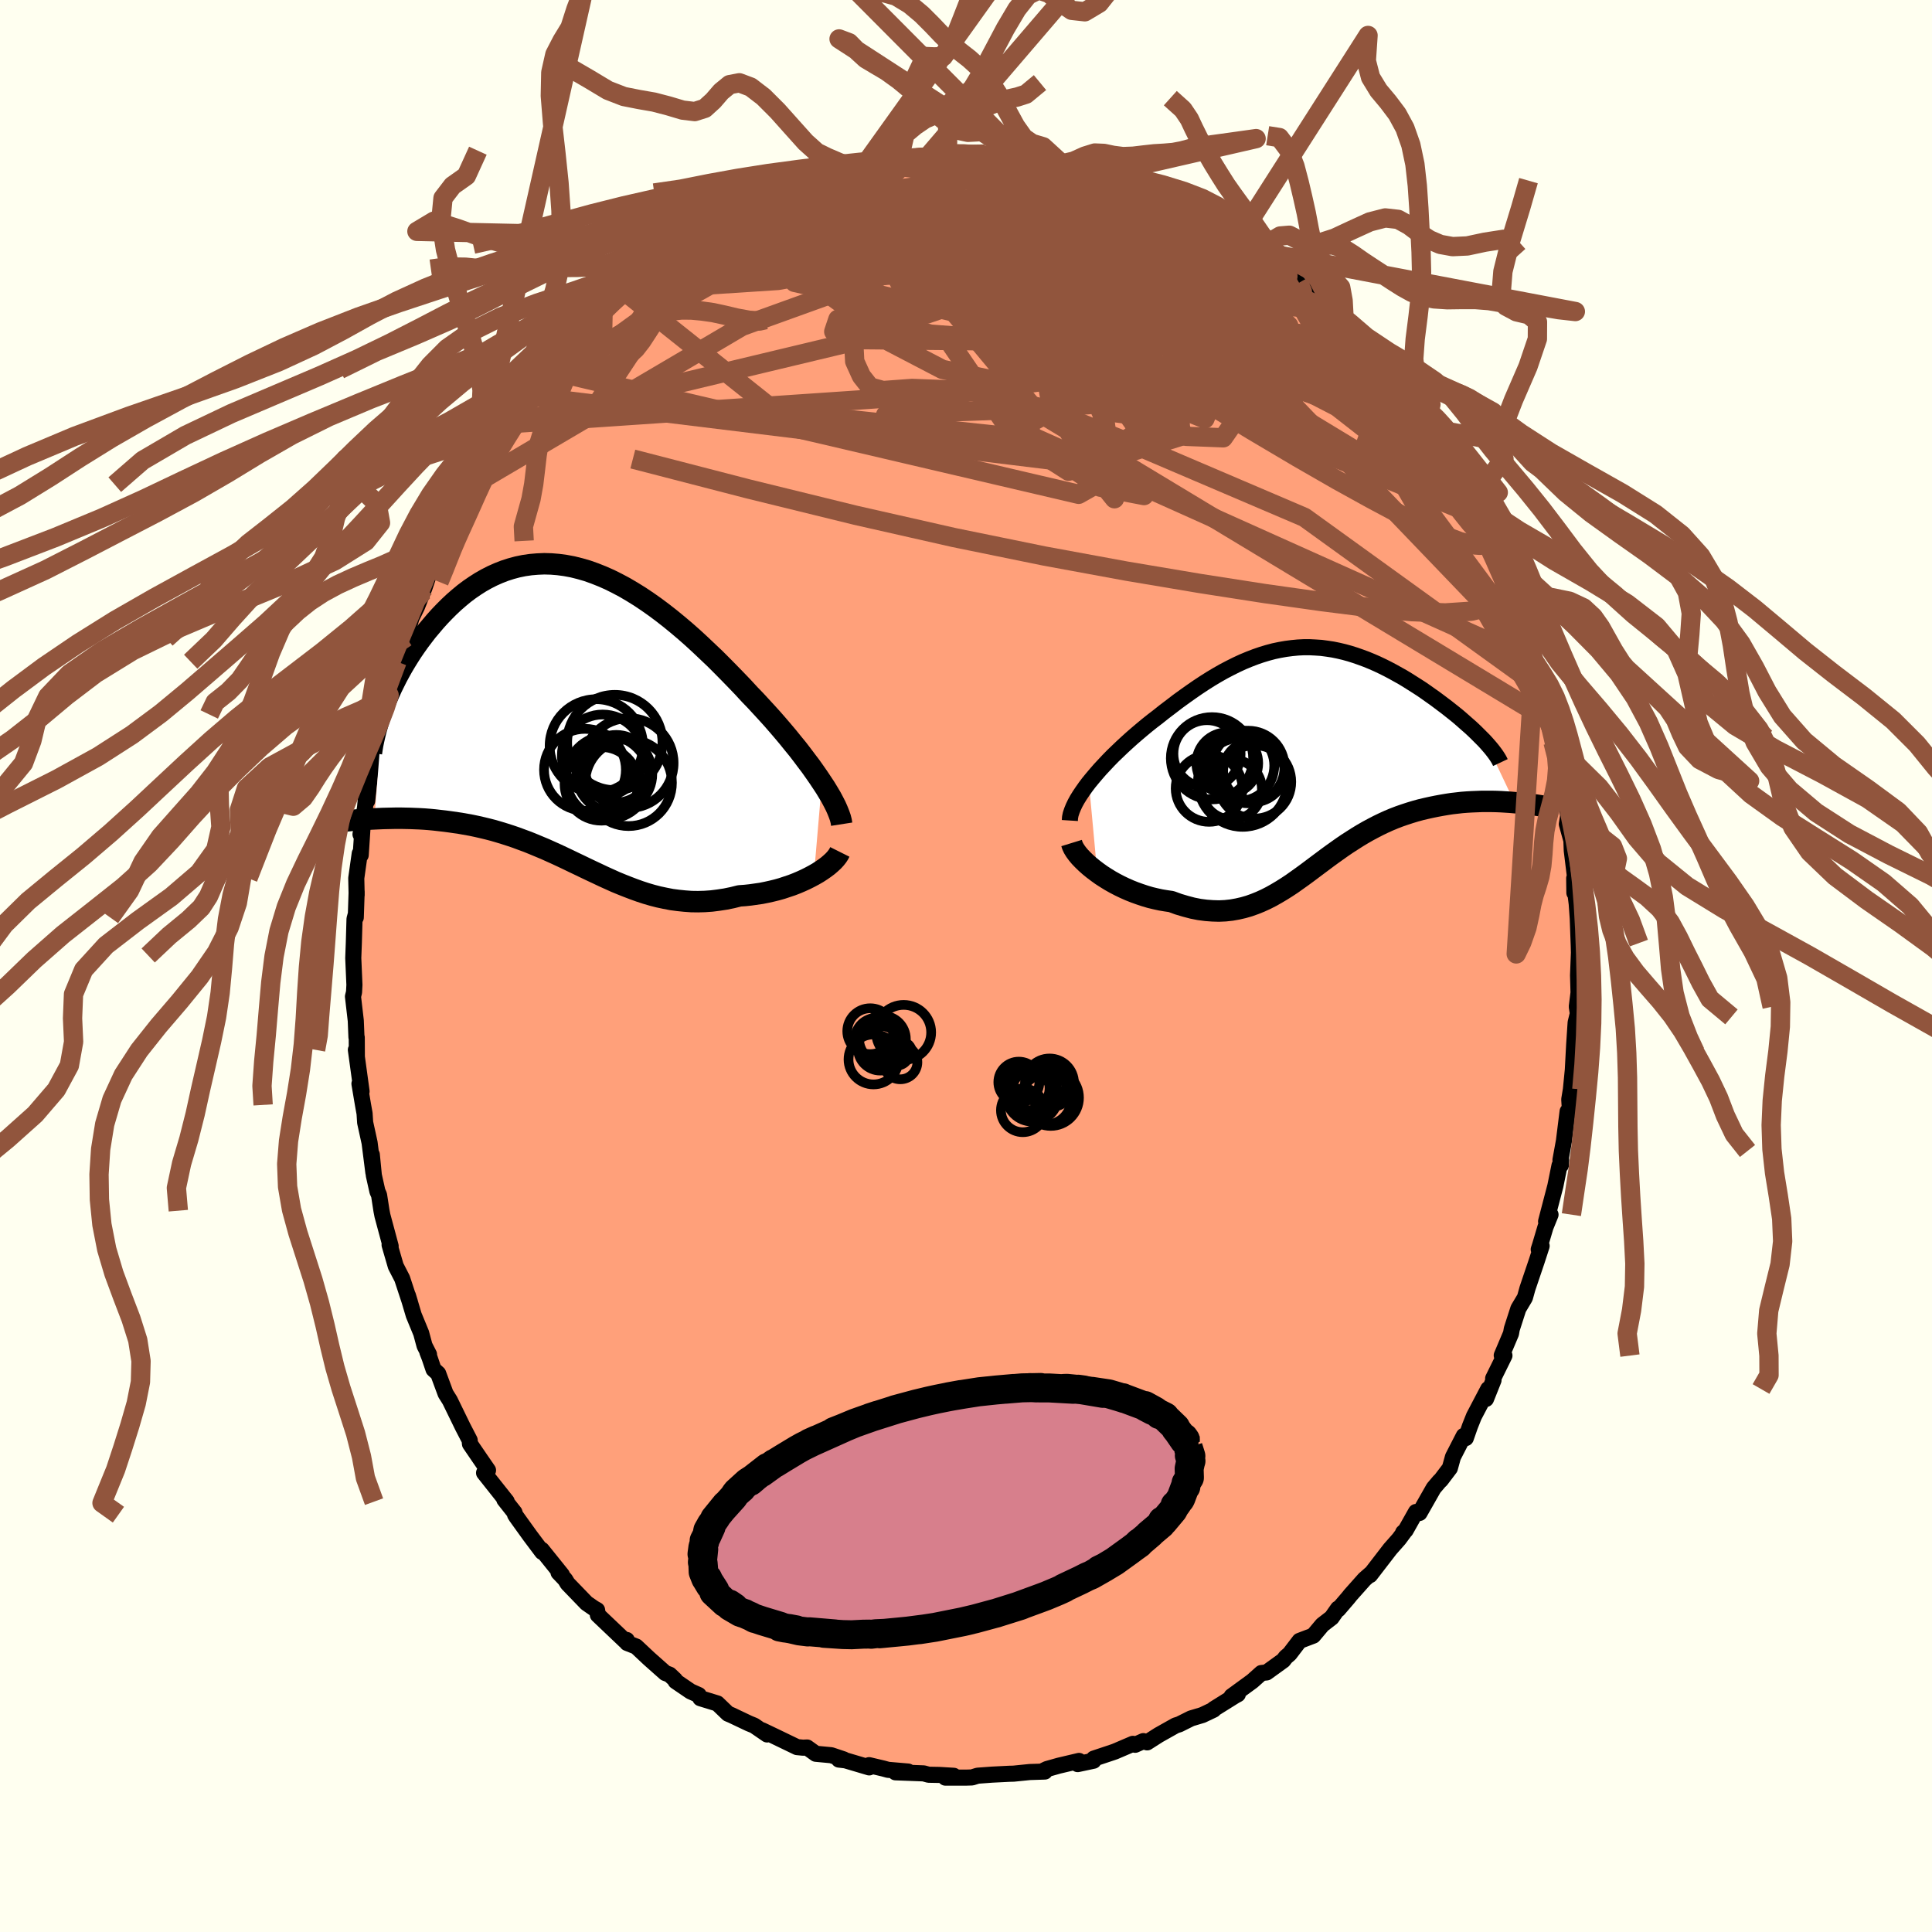 
  <svg viewBox="-100 -100 200 200" xmlns="http://www.w3.org/2000/svg" width="500" height="500" id="face-svg">
    <defs>
      <clipPath id="leftEyeClipPath">
        <polyline points="25.8,6.94 25.44,6.4 25.05,5.84 24.64,5.26 24.2,4.68 23.75,4.08 23.28,3.47 22.78,2.86 22.28,2.24 21.75,1.61 21.21,0.98 20.66,0.35 20.09,-0.28 19.51,-0.91 18.92,-1.55 18.32,-2.17 17.63,-2.92 16.91,-3.67 16.19,-4.41 15.46,-5.15 14.72,-5.89 13.96,-6.61 13.2,-7.33 12.44,-8.03 11.67,-8.71 10.89,-9.37 10.11,-10.01 9.33,-10.62 8.54,-11.21 7.76,-11.76 6.97,-12.29 6.18,-12.78 5.4,-13.24 4.61,-13.66 3.83,-14.05 3.06,-14.39 2.28,-14.7 1.52,-14.97 0.76,-15.19 0,-15.38 -0.75,-15.52 -1.49,-15.62 -2.22,-15.68 -2.94,-15.7 -3.65,-15.67 -4.35,-15.61 -5.04,-15.51 -5.72,-15.37 -6.39,-15.19 -7.04,-14.98 -7.68,-14.73 -8.31,-14.45 -8.92,-14.14 -9.52,-13.8 -10.1,-13.43 -10.67,-13.04 -11.23,-12.62 -11.76,-12.18 -12.29,-11.72 -12.79,-11.25 -13.28,-10.76 -13.75,-10.27 -14.21,-9.76 -14.65,-9.24 -15.08,-8.73 -15.48,-8.21 -15.88,-7.68 -16.25,-7.16 -16.62,-6.62 -16.96,-6.09 -17.3,-5.54 -17.62,-5 -17.92,-4.46 -18.21,-3.92 -18.48,-3.38 -18.74,-2.85 -18.98,-2.32 -19.21,-1.79 -19.43,-1.27 -19.63,-0.76 -20.52,10.71 -20.09,10.69 -19.65,10.67 -19.2,10.66 -18.74,10.65 -18.27,10.64 -17.8,10.64 -17.32,10.65 -16.83,10.66 -16.34,10.68 -15.84,10.7 -15.33,10.73 -14.82,10.77 -14.3,10.82 -13.78,10.88 -13.25,10.94 -12.72,11.01 -12.17,11.09 -11.62,11.17 -11.06,11.27 -10.5,11.37 -9.93,11.49 -9.36,11.62 -8.78,11.76 -8.2,11.91 -7.62,12.08 -7.03,12.26 -6.44,12.45 -5.85,12.65 -5.26,12.87 -4.66,13.09 -4.07,13.33 -3.47,13.58 -2.87,13.83 -2.27,14.1 -1.67,14.37 -1.07,14.65 -0.46,14.94 0.14,15.23 0.75,15.52 1.35,15.81 1.96,16.1 2.58,16.39 3.19,16.68 3.81,16.96 4.43,17.24 5.06,17.5 5.69,17.75 6.32,17.99 6.96,18.22 7.6,18.43 8.25,18.62 8.91,18.79 9.57,18.93 10.24,19.06 10.92,19.15 11.6,19.22 12.29,19.27 12.98,19.28 13.68,19.26 14.39,19.21 15.1,19.12 15.82,19.01 16.55,18.86 17.27,18.68 17.84,18.64 18.4,18.58 18.96,18.5 19.52,18.42 20.07,18.31 20.61,18.19 21.14,18.06 21.67,17.91 22.18,17.74 22.69,17.57 23.18,17.38 23.65,17.18 24.11,16.97 24.55,16.75 24.98,16.52" />
      </clipPath>
      <clipPath id="rightEyeClipPath">
        <polyline points="-23.54,2.7 -23.17,2.25 -22.78,1.79 -22.38,1.33 -21.95,0.87 -21.51,0.4 -21.05,-0.07 -20.57,-0.53 -20.09,-0.99 -19.59,-1.45 -19.08,-1.91 -18.56,-2.36 -18.04,-2.8 -17.51,-3.24 -16.97,-3.67 -16.42,-4.09 -15.73,-4.64 -15.03,-5.17 -14.34,-5.7 -13.65,-6.2 -12.96,-6.69 -12.28,-7.16 -11.6,-7.61 -10.92,-8.04 -10.25,-8.44 -9.58,-8.82 -8.91,-9.17 -8.25,-9.5 -7.6,-9.8 -6.95,-10.07 -6.3,-10.32 -5.66,-10.54 -5.03,-10.73 -4.39,-10.9 -3.77,-11.03 -3.14,-11.14 -2.52,-11.22 -1.9,-11.28 -1.29,-11.31 -0.68,-11.31 -0.08,-11.28 0.52,-11.24 1.12,-11.16 1.71,-11.07 2.3,-10.95 2.89,-10.81 3.47,-10.65 4.04,-10.47 4.61,-10.27 5.18,-10.06 5.74,-9.83 6.29,-9.59 6.84,-9.33 7.38,-9.06 7.91,-8.78 8.43,-8.49 8.95,-8.2 9.46,-7.89 9.95,-7.58 10.44,-7.27 10.92,-6.96 11.38,-6.64 11.83,-6.32 12.27,-6.01 12.7,-5.69 13.11,-5.38 13.51,-5.08 13.9,-4.77 14.28,-4.47 14.65,-4.17 15,-3.87 15.34,-3.57 15.67,-3.28 15.99,-3 16.29,-2.72 16.58,-2.44 16.85,-2.17 17.11,-1.91 17.36,-1.66 17.59,-1.41 20.53,4.78 20.07,4.74 19.6,4.71 19.12,4.68 18.63,4.66 18.14,4.65 17.64,4.65 17.14,4.65 16.63,4.67 16.12,4.69 15.6,4.72 15.08,4.76 14.56,4.82 14.03,4.88 13.51,4.96 12.98,5.05 12.44,5.15 11.9,5.26 11.36,5.38 10.81,5.51 10.26,5.66 9.7,5.83 9.15,6.01 8.6,6.2 8.05,6.41 7.5,6.64 6.95,6.89 6.41,7.15 5.87,7.43 5.33,7.72 4.79,8.03 4.26,8.35 3.73,8.69 3.2,9.03 2.67,9.39 2.15,9.76 1.63,10.13 1.11,10.51 0.59,10.9 0.08,11.28 -0.44,11.67 -0.96,12.06 -1.48,12.44 -2,12.81 -2.52,13.18 -3.05,13.53 -3.59,13.87 -4.13,14.19 -4.68,14.5 -5.23,14.78 -5.8,15.04 -6.37,15.27 -6.96,15.48 -7.55,15.65 -8.16,15.79 -8.78,15.9 -9.42,15.97 -10.07,16 -10.73,15.98 -11.41,15.93 -12.1,15.84 -12.81,15.7 -13.53,15.51 -14.27,15.29 -15.01,15.02 -15.56,14.94 -16.1,14.85 -16.65,14.73 -17.19,14.6 -17.73,14.44 -18.27,14.26 -18.8,14.07 -19.33,13.86 -19.85,13.63 -20.35,13.39 -20.85,13.13 -21.33,12.86 -21.8,12.57 -22.25,12.28 -22.68,11.97" />
      </clipPath>
      <filter id="fuzzy">
        <feTurbulence id="turbulence" baseFrequency="0.05" numOctaves="3" type="noise" result="noise" />
        <feDisplacementMap in="SourceGraphic" in2="noise" scale="2" />
      </filter>
      <linearGradient id="rainbowGradient" x1="0%" y1="0%" x2="100%" y2="0%">
        <stop offset="0%" style="stop-color: rgb(128, 128, 128); stop-opacity: 1" />
        <stop offset="50%" style="stop-color: rgb(165, 42, 42); stop-opacity: 1" />
        <stop offset="100%" style="stop-color: rgb(50, 205, 50); stop-opacity: 1" />
      </linearGradient>
    </defs>
    <rect x="-100" y="-100" width="100%" height="100%" fill="rgb(255, 255, 240)" />
    <polyline id="faceContour" points="63.4,-0.08 63.36,0.97 63.41,2.76 63.23,4.21 63.34,4.92 63.11,5.86 62.96,8.11 62.8,11.12 63,8.92 62.62,12.78 62.45,13.81 62.51,14.8 62.28,15.05 61.9,18.1 61.54,20.08 61.61,20.09 61.58,20.62 61.44,20.65 61.01,22.77 60.05,26.44 60.51,25.74 59.99,27.02 59.42,28.94 59.29,29.34 59.59,28.98 59.08,30.55 58.12,33.39 57.86,34.33 57.18,35.47 56.5,37.58 56.42,38.04 55.46,40.31 55.74,40.33 54.57,42.7 54.61,42.87 53.83,44.82 54.06,43.79 52.58,46.61 52.17,47.64 51.74,48.87 51.53,48.64 50.41,50.82 50.09,51.98 49.15,53.22 49.02,53.33 48.41,54.05 46.95,56.62 46.58,56.52 45.51,58.42 45.25,58.65 45.42,58.51 44.82,59.32 43.91,60.35 41.83,63.05 41.91,62.9 41.25,63.48 39.8,65.11 39.56,65.41 38.54,66.6 38.51,66.52 37.85,67.46 36.89,68.2 35.95,69.32 34.53,69.86 33.5,71.21 33.1,71.55 32.85,71.88 31.12,73.13 30.58,73.19 29.64,74.03 27.49,75.6 28.14,75.39 27.86,75.54 25.65,76.92 25.63,76.99 24.47,77.54 23.3,77.89 22.08,78.5 21.7,78.62 19.94,79.61 18.75,80.37 18.36,80.24 17.51,80.62 17.28,80.52 15.41,81.32 15.15,81.41 13.23,82.05 13.2,82.27 11.56,82.62 11.7,82.29 9.62,82.78 8.38,83.13 8.07,83.28 8.16,83.39 6.6,83.44 4.92,83.61 4.49,83.62 2.69,83.71 1.2,83.82 0.62,84 -0.01,84.02 -2.13,84.02 -1.27,83.83 -2.76,83.74 -3.87,83.72 -4.38,83.58 -7.3,83.47 -5.99,83.39 -8.08,83.21 -8.55,83.08 -10.03,82.73 -10.02,82.96 -12.48,82.23 -13.16,82.15 -12.67,82.13 -13.95,81.7 -15.55,81.55 -16.45,80.9 -16.87,80.92 -17.49,80.86 -19.79,79.75 -21.11,79.12 -20.59,79.55 -21.93,78.63 -22.47,78.41 -24.28,77.55 -24.64,77.4 -25.74,76.34 -27.5,75.8 -27.67,75.47 -28.52,75.09 -30.06,74.04 -30.12,73.89 -30.68,73.36 -31.13,73.19 -32.82,71.69 -34.14,70.45 -35.08,70.08 -35.12,69.77 -35.28,69.87 -38.11,67.18 -38.19,66.67 -38.53,66.48 -39.28,65.96 -41.24,63.93 -41.5,63.5 -42.18,62.79 -41.83,63.03 -43.92,60.43 -43.87,60.66 -45.13,58.98 -46.54,57.02 -46.68,56.8 -46.74,56.57 -47.79,55.24 -47.61,55.45 -47.55,55.42 -49.89,52.47 -49.48,52.2 -50.3,51.01 -51.35,49.47 -51.38,49.09 -52.09,47.72 -53.43,44.97 -53.87,44.27 -54.64,42.19 -55.12,41.76 -55.53,40.55 -55.76,39.96 -55.59,40.21 -56.05,39.31 -56.4,38.01 -57.17,36.14 -57.77,34.12 -57.56,34.81 -58.37,32.35 -59.03,31.07 -59.67,28.87 -59.56,29 -60.41,25.84 -60.51,25.33 -60.76,23.71 -60.93,23.33 -61.3,21.67 -61.51,19.53 -61.35,21.37 -61.74,18.3 -62.2,16.2 -62.26,15.27 -62.42,14.38 -62.79,12.19 -62.57,12.98 -63.16,8.68 -63.06,9.34 -63.07,7.4 -63.1,7.37 -63.17,5.66 -63.46,3.16 -63.35,2.71 -63.31,1.95 -63.43,-0.82 -63.37,-2.43 -63.3,-4.87 -63.2,-5.24 -63.17,-5.02 -63.08,-7.7 -63.08,-7.34 -63.12,-9.09 -62.76,-11.64 -62.66,-11.48 -62.44,-14.84 -62.68,-13.63 -62.21,-16.41 -62.07,-17.93 -61.99,-17.1 -61.6,-20.7 -61.51,-20.45 -61.25,-21.61 -61.04,-22.41 -60.53,-24.72 -60.41,-24.71 -59.87,-27.45 -59.79,-28.05 -59.72,-28.04 -58.9,-31.5 -58.86,-30.98 -58.07,-33.91 -57.96,-34.03 -57.42,-35.99 -56.83,-37.2 -56.22,-38.74 -56.06,-39.15 -55.59,-40.54 -54.75,-42.21 -54.44,-42.46 -53.47,-44.95 -53.48,-44.71 -53.61,-44.51 -52.17,-47.72 -52.6,-47.11 -51.2,-49.83 -51.23,-49.29 -51.03,-49.83 -49.27,-52.71 -49.83,-51.82 -48.12,-54.87 -47.21,-56.21 -47.14,-56.15 -45.8,-57.98 -45.94,-57.7 -45.31,-59 -44.63,-59.71 -43.31,-61.69 -42.85,-61.75 -41.52,-63.38 -41.22,-63.79 -39.45,-65.89 -39.66,-65.73 -39.07,-65.87 -38.17,-66.64 -37.57,-67.76 -35.22,-69.74 -35.47,-69.93 -35.38,-69.74 -33.56,-71.3 -34.19,-70.68 -32.36,-72.29 -32.31,-71.93 -30.11,-73.62 -30.76,-73.62 -29.11,-74.72 -28.17,-75.42 -27.21,-75.68 -25.96,-76.7 -24.23,-77.46 -24.08,-77.67 -23.74,-78.1 -23.27,-78.46 -21.62,-78.99 -19.71,-80.02 -20.52,-79.42 -18.92,-80.1 -19.37,-80.27 -15.85,-81.46 -15.21,-81.34 -15.28,-81.59 -14.77,-81.75 -13.16,-82.11 -11.3,-82.54 -10.57,-82.81 -8.76,-83.23 -10.08,-82.91 -9.07,-83.06 -6.89,-83.62 -6.02,-83.67 -4,-83.73 -3.94,-83.76 -1.92,-84 -2.13,-83.83 -1.33,-84.08 0.1,-84.15 0.2,-84.04 1.96,-84.05 2.93,-84.06 3.47,-83.79 5,-83.84 6.4,-83.57 5.99,-83.56 6.98,-83.37 9.91,-83.04 8.76,-83.18 12.03,-82.38 12.55,-82.33 12.77,-82.42 14.65,-81.82 14.57,-81.68 15.97,-81.24 17.91,-80.73 17.73,-80.58 18.96,-80.51 20.53,-79.66 21.97,-78.66 20.74,-79.37 20.88,-79.45 24.39,-77.7 23.72,-77.72 26.79,-76.39 25.67,-77.07 25.79,-76.71 27.44,-75.52 28.47,-75.48 29.43,-74.14 31.03,-73.09 31.6,-73.15 32.3,-72.52 31.93,-72.35 34.4,-70.69 34.6,-70.45 34.76,-70.29 37.17,-68 37.69,-67.83 38.05,-67.08 37.93,-67.54 40.41,-64.57 41.44,-63.73 41.68,-63.38 41.12,-63.91 43.48,-61.31 43.57,-60.84 43.68,-60.46 45.32,-58.32 44.76,-59.35 46.49,-56.74 46.65,-56.73 47.52,-55.76 47.84,-54.98 48.7,-53.92 49.47,-53.13 49.54,-52.45 50.9,-49.89 51,-49.68 51.62,-48.82 52.2,-47.82 52.55,-46.75 54.03,-43.85 54.74,-42.46 54.7,-42.54 54.86,-42.03 55.6,-39.73 55.68,-39.51 56.66,-37.88 56.58,-37.82 57.2,-36.18 57.83,-34.6 58.38,-32.95 58.85,-31.47 58.42,-32.47 59.49,-29.31 59.8,-28.57 59.89,-27.67 60.2,-25.53 60.9,-23.65 60.77,-23.15 61.47,-20.85 61.17,-21.19 61.68,-18.87 61.84,-18.32 62.45,-14.99 62.36,-15.68 62.2,-14.69 62.67,-12.99 62.71,-11.94 63.12,-8.6 62.96,-9.08 62.98,-7.57 62.99,-8.29 63.22,-6.45 63.33,-4.92 63.43,-2.15 63.45,-1.39 63.4,-0.08 63.36,0.97" fill="rgb(255, 160, 122)" stroke="black" stroke-width="1.667" stroke-linejoin="round" filter="url(#fuzzy)" />
    <g transform="translate(36.26 -21.69)">
      <polyline id="rightCountour" points="-23.54,2.7 -23.17,2.25 -22.78,1.79 -22.38,1.33 -21.95,0.87 -21.51,0.4 -21.05,-0.07 -20.57,-0.53 -20.09,-0.99 -19.59,-1.45 -19.08,-1.91 -18.56,-2.36 -18.04,-2.8 -17.51,-3.24 -16.97,-3.67 -16.42,-4.09 -15.73,-4.64 -15.03,-5.17 -14.34,-5.7 -13.65,-6.2 -12.96,-6.69 -12.28,-7.16 -11.6,-7.61 -10.92,-8.04 -10.25,-8.44 -9.58,-8.82 -8.91,-9.17 -8.25,-9.5 -7.6,-9.8 -6.95,-10.07 -6.3,-10.32 -5.66,-10.54 -5.03,-10.73 -4.39,-10.9 -3.77,-11.03 -3.14,-11.14 -2.52,-11.22 -1.9,-11.28 -1.29,-11.31 -0.68,-11.31 -0.08,-11.28 0.52,-11.24 1.12,-11.16 1.71,-11.07 2.3,-10.95 2.89,-10.81 3.47,-10.65 4.04,-10.47 4.61,-10.27 5.18,-10.06 5.74,-9.83 6.29,-9.59 6.84,-9.33 7.38,-9.06 7.91,-8.78 8.43,-8.49 8.95,-8.2 9.46,-7.89 9.95,-7.58 10.44,-7.27 10.92,-6.96 11.38,-6.64 11.83,-6.32 12.27,-6.01 12.7,-5.69 13.11,-5.38 13.51,-5.08 13.9,-4.77 14.28,-4.47 14.65,-4.17 15,-3.87 15.34,-3.57 15.67,-3.28 15.99,-3 16.29,-2.72 16.58,-2.44 16.85,-2.17 17.11,-1.91 17.36,-1.66 17.59,-1.41 20.53,4.78 20.07,4.74 19.6,4.71 19.12,4.68 18.63,4.66 18.14,4.65 17.64,4.65 17.14,4.65 16.63,4.67 16.12,4.69 15.6,4.72 15.08,4.76 14.56,4.82 14.03,4.88 13.51,4.96 12.98,5.05 12.44,5.15 11.9,5.26 11.36,5.38 10.81,5.51 10.26,5.66 9.7,5.83 9.15,6.01 8.6,6.2 8.05,6.41 7.5,6.64 6.95,6.89 6.41,7.15 5.87,7.43 5.33,7.72 4.79,8.03 4.26,8.35 3.73,8.69 3.2,9.03 2.67,9.39 2.15,9.76 1.63,10.13 1.11,10.51 0.59,10.9 0.08,11.28 -0.44,11.67 -0.96,12.06 -1.48,12.44 -2,12.81 -2.52,13.18 -3.05,13.53 -3.59,13.87 -4.13,14.19 -4.68,14.5 -5.23,14.78 -5.8,15.04 -6.37,15.27 -6.96,15.48 -7.55,15.65 -8.16,15.79 -8.78,15.9 -9.42,15.97 -10.07,16 -10.73,15.98 -11.41,15.93 -12.1,15.84 -12.81,15.7 -13.53,15.51 -14.27,15.29 -15.01,15.02 -15.56,14.94 -16.1,14.85 -16.65,14.73 -17.19,14.6 -17.73,14.44 -18.27,14.26 -18.8,14.07 -19.33,13.86 -19.85,13.63 -20.35,13.39 -20.85,13.13 -21.33,12.86 -21.8,12.57 -22.25,12.28 -22.68,11.97" fill="white" stroke="white" stroke-width="0" stroke-linejoin="round" filter="url(#fuzzy)" />
    </g>
    <g transform="translate(-40.72 -25.94)">
      <polyline id="leftCountour" points="25.8,6.94 25.44,6.4 25.05,5.84 24.64,5.26 24.2,4.68 23.75,4.08 23.28,3.47 22.78,2.86 22.28,2.24 21.75,1.61 21.21,0.98 20.66,0.35 20.09,-0.28 19.51,-0.91 18.92,-1.55 18.32,-2.17 17.63,-2.92 16.91,-3.67 16.19,-4.41 15.46,-5.15 14.72,-5.89 13.96,-6.61 13.2,-7.33 12.44,-8.03 11.67,-8.71 10.89,-9.37 10.11,-10.01 9.33,-10.62 8.54,-11.21 7.76,-11.76 6.97,-12.29 6.18,-12.78 5.4,-13.24 4.61,-13.66 3.83,-14.05 3.06,-14.39 2.28,-14.7 1.52,-14.97 0.76,-15.19 0,-15.38 -0.75,-15.52 -1.49,-15.62 -2.22,-15.68 -2.94,-15.7 -3.65,-15.67 -4.35,-15.61 -5.04,-15.51 -5.72,-15.37 -6.39,-15.19 -7.04,-14.98 -7.68,-14.73 -8.31,-14.45 -8.92,-14.14 -9.52,-13.8 -10.1,-13.43 -10.67,-13.04 -11.23,-12.62 -11.76,-12.18 -12.29,-11.72 -12.79,-11.25 -13.28,-10.76 -13.75,-10.27 -14.21,-9.76 -14.65,-9.24 -15.08,-8.73 -15.48,-8.21 -15.88,-7.68 -16.25,-7.16 -16.62,-6.62 -16.96,-6.09 -17.3,-5.54 -17.62,-5 -17.92,-4.46 -18.21,-3.92 -18.48,-3.38 -18.74,-2.85 -18.98,-2.32 -19.21,-1.79 -19.43,-1.27 -19.63,-0.76 -20.52,10.71 -20.09,10.69 -19.65,10.67 -19.2,10.66 -18.74,10.65 -18.27,10.64 -17.8,10.64 -17.32,10.65 -16.83,10.66 -16.34,10.68 -15.84,10.7 -15.33,10.73 -14.82,10.77 -14.3,10.82 -13.78,10.88 -13.25,10.94 -12.72,11.01 -12.17,11.09 -11.62,11.17 -11.06,11.27 -10.5,11.37 -9.93,11.49 -9.36,11.62 -8.78,11.76 -8.2,11.91 -7.62,12.08 -7.03,12.26 -6.44,12.45 -5.85,12.65 -5.26,12.87 -4.66,13.09 -4.07,13.33 -3.47,13.58 -2.87,13.83 -2.27,14.1 -1.67,14.37 -1.07,14.65 -0.46,14.94 0.14,15.23 0.75,15.52 1.35,15.81 1.96,16.1 2.58,16.39 3.19,16.68 3.81,16.96 4.43,17.24 5.06,17.5 5.69,17.75 6.32,17.99 6.96,18.22 7.6,18.43 8.25,18.62 8.91,18.79 9.57,18.93 10.24,19.06 10.92,19.15 11.6,19.22 12.29,19.27 12.98,19.28 13.68,19.26 14.39,19.21 15.1,19.12 15.82,19.01 16.55,18.86 17.27,18.68 17.84,18.64 18.4,18.58 18.96,18.5 19.52,18.42 20.07,18.31 20.61,18.19 21.14,18.06 21.67,17.91 22.18,17.74 22.69,17.57 23.18,17.38 23.65,17.18 24.11,16.97 24.55,16.75 24.98,16.52" fill="white" stroke="white" stroke-width="0" stroke-linejoin="round" filter="url(#fuzzy)" />
    </g>
    <g transform="translate(36.26 -21.69)">
      <polyline id="rightUpper" points="-25.51,6.63 -25.49,6.31 -25.42,5.97 -25.3,5.61 -25.15,5.24 -24.96,4.84 -24.74,4.44 -24.48,4.02 -24.19,3.59 -23.88,3.15 -23.54,2.7 -23.17,2.25 -22.78,1.79 -22.38,1.33 -21.95,0.87 -21.51,0.4 -21.05,-0.07 -20.57,-0.53 -20.09,-0.99 -19.59,-1.45 -19.08,-1.91 -18.56,-2.36 -18.04,-2.8 -17.51,-3.24 -16.97,-3.67 -16.42,-4.09 -15.73,-4.64 -15.03,-5.17 -14.34,-5.7 -13.65,-6.2 -12.96,-6.69 -12.28,-7.16 -11.6,-7.61 -10.92,-8.04 -10.25,-8.44 -9.58,-8.82 -8.91,-9.17 -8.25,-9.5 -7.6,-9.8 -6.95,-10.07 -6.3,-10.32 -5.66,-10.54 -5.03,-10.73 -4.39,-10.9 -3.77,-11.03 -3.14,-11.14 -2.52,-11.22 -1.9,-11.28 -1.29,-11.31 -0.68,-11.31 -0.08,-11.28 0.52,-11.24 1.12,-11.16 1.71,-11.07 2.3,-10.95 2.89,-10.81 3.47,-10.65 4.04,-10.47 4.61,-10.27 5.18,-10.06 5.74,-9.83 6.29,-9.59 6.84,-9.33 7.38,-9.06 7.91,-8.78 8.43,-8.49 8.95,-8.2 9.46,-7.89 9.95,-7.58 10.44,-7.27 10.92,-6.96 11.38,-6.64 11.83,-6.32 12.27,-6.01 12.7,-5.69 13.11,-5.38 13.51,-5.08 13.9,-4.77 14.28,-4.47 14.65,-4.17 15,-3.87 15.34,-3.57 15.67,-3.28 15.99,-3 16.29,-2.72 16.58,-2.44 16.85,-2.17 17.11,-1.91 17.36,-1.66 17.59,-1.41 17.8,-1.17 18,-0.94 18.19,-0.71 18.36,-0.49 18.51,-0.29 18.65,-0.09 18.78,0.11 18.89,0.29 18.98,0.46 19.06,0.63" fill="none" stroke="black" stroke-width="1.667" stroke-linejoin="round" filter="url(#fuzzy)" />
      <polyline id="rightLower" points="-25.33,8.96 -25.25,9.22 -25.12,9.5 -24.94,9.79 -24.72,10.09 -24.46,10.4 -24.16,10.71 -23.83,11.03 -23.47,11.35 -23.09,11.66 -22.68,11.97 -22.25,12.28 -21.8,12.57 -21.33,12.86 -20.85,13.13 -20.35,13.39 -19.85,13.63 -19.33,13.86 -18.8,14.07 -18.27,14.26 -17.73,14.44 -17.19,14.6 -16.65,14.73 -16.1,14.85 -15.56,14.94 -15.01,15.02 -14.27,15.29 -13.53,15.51 -12.81,15.7 -12.1,15.84 -11.41,15.93 -10.73,15.98 -10.07,16 -9.42,15.97 -8.78,15.9 -8.16,15.79 -7.55,15.65 -6.96,15.48 -6.37,15.27 -5.8,15.04 -5.23,14.78 -4.68,14.5 -4.13,14.19 -3.59,13.87 -3.05,13.53 -2.52,13.18 -2,12.81 -1.48,12.44 -0.96,12.06 -0.44,11.67 0.08,11.28 0.59,10.9 1.11,10.51 1.63,10.13 2.15,9.76 2.67,9.39 3.2,9.03 3.73,8.69 4.26,8.35 4.79,8.03 5.33,7.72 5.87,7.43 6.41,7.15 6.95,6.89 7.5,6.64 8.05,6.41 8.6,6.2 9.15,6.01 9.7,5.83 10.26,5.66 10.81,5.51 11.36,5.38 11.9,5.26 12.44,5.15 12.98,5.05 13.51,4.96 14.03,4.88 14.56,4.82 15.08,4.76 15.6,4.72 16.12,4.69 16.63,4.67 17.14,4.65 17.64,4.65 18.14,4.65 18.63,4.66 19.12,4.68 19.6,4.71 20.07,4.74 20.53,4.78 20.99,4.82 21.44,4.87 21.88,4.92 22.32,4.97 22.74,5.03 23.15,5.09 23.56,5.16 23.96,5.22 24.35,5.29 24.73,5.36" fill="none" stroke="black" stroke-width="2.222" stroke-linejoin="round" filter="url(#fuzzy)" />
      <circle r="3.76" cx="-7.04" cy="1.091" stroke="black" fill="none" stroke-width="1.0" filter="url(#fuzzy)" clip-path="url(#rightEyeClipPath)" /><circle r="3.2" cx="-9.21" cy="0.701" stroke="black" fill="none" stroke-width="1.0" filter="url(#fuzzy)" clip-path="url(#rightEyeClipPath)" /><circle r="3.478" cx="-11.31" cy="-0.279" stroke="black" fill="none" stroke-width="1.0" filter="url(#fuzzy)" clip-path="url(#rightEyeClipPath)" /><circle r="4.624" cx="-7.625" cy="2.661" stroke="black" fill="none" stroke-width="1.0" filter="url(#fuzzy)" clip-path="url(#rightEyeClipPath)" /><circle r="3.12" cx="-8.745" cy="3.406" stroke="black" fill="none" stroke-width="1.0" filter="url(#fuzzy)" clip-path="url(#rightEyeClipPath)" /><circle r="3.662" cx="-8.01" cy="0.951" stroke="black" fill="none" stroke-width="1.0" filter="url(#fuzzy)" clip-path="url(#rightEyeClipPath)" /><circle r="4.26" cx="-10.795" cy="0.186" stroke="black" fill="none" stroke-width="1.0" filter="url(#fuzzy)" clip-path="url(#rightEyeClipPath)" /><circle r="3.8" cx="-6.39" cy="2.631" stroke="black" fill="none" stroke-width="1.0" filter="url(#fuzzy)" clip-path="url(#rightEyeClipPath)" /><circle r="3.176" cx="-6.465" cy="1.541" stroke="black" fill="none" stroke-width="1.0" filter="url(#fuzzy)" clip-path="url(#rightEyeClipPath)" /><circle r="3.46" cx="-11.095" cy="3.306" stroke="black" fill="none" stroke-width="1.0" filter="url(#fuzzy)" clip-path="url(#rightEyeClipPath)" />
      </g>
    <g transform="translate(-40.72 -25.94)">
      <polyline id="leftUpper" points="27.85,11.26 27.8,10.94 27.71,10.59 27.58,10.22 27.42,9.82 27.23,9.39 27,8.94 26.75,8.47 26.46,7.98 26.15,7.47 25.8,6.94 25.44,6.4 25.05,5.84 24.64,5.26 24.2,4.68 23.75,4.08 23.28,3.47 22.78,2.86 22.28,2.24 21.75,1.61 21.21,0.98 20.66,0.35 20.09,-0.28 19.51,-0.91 18.92,-1.55 18.32,-2.17 17.63,-2.92 16.91,-3.67 16.19,-4.41 15.46,-5.15 14.72,-5.89 13.96,-6.61 13.2,-7.33 12.44,-8.03 11.67,-8.71 10.89,-9.37 10.11,-10.01 9.33,-10.62 8.54,-11.21 7.76,-11.76 6.97,-12.29 6.18,-12.78 5.4,-13.24 4.61,-13.66 3.83,-14.05 3.06,-14.39 2.28,-14.7 1.52,-14.97 0.76,-15.19 0,-15.38 -0.75,-15.52 -1.49,-15.62 -2.22,-15.68 -2.94,-15.7 -3.65,-15.67 -4.35,-15.61 -5.04,-15.51 -5.72,-15.37 -6.39,-15.19 -7.04,-14.98 -7.68,-14.73 -8.31,-14.45 -8.92,-14.14 -9.52,-13.8 -10.1,-13.43 -10.67,-13.04 -11.23,-12.62 -11.76,-12.18 -12.29,-11.72 -12.79,-11.25 -13.28,-10.76 -13.75,-10.27 -14.21,-9.76 -14.65,-9.24 -15.08,-8.73 -15.48,-8.21 -15.88,-7.68 -16.25,-7.16 -16.62,-6.62 -16.96,-6.09 -17.3,-5.54 -17.62,-5 -17.92,-4.46 -18.21,-3.92 -18.48,-3.38 -18.74,-2.85 -18.98,-2.32 -19.21,-1.79 -19.43,-1.27 -19.63,-0.76 -19.81,-0.25 -19.98,0.25 -20.13,0.74 -20.27,1.22 -20.4,1.69 -20.51,2.15 -20.61,2.6 -20.7,3.04 -20.77,3.46 -20.83,3.88" fill="none" stroke="black" stroke-width="2.222" stroke-linejoin="round" filter="url(#fuzzy)" />
      <polyline id="leftLower" points="27.66,14.13 27.55,14.35 27.4,14.58 27.21,14.82 26.99,15.06 26.72,15.31 26.43,15.56 26.11,15.8 25.75,16.05 25.38,16.29 24.98,16.52 24.55,16.75 24.11,16.97 23.65,17.18 23.18,17.38 22.69,17.57 22.18,17.74 21.67,17.91 21.14,18.06 20.61,18.19 20.07,18.31 19.52,18.42 18.96,18.5 18.4,18.58 17.84,18.64 17.27,18.68 16.55,18.86 15.82,19.01 15.1,19.12 14.39,19.21 13.68,19.26 12.98,19.28 12.29,19.27 11.6,19.22 10.92,19.15 10.24,19.06 9.57,18.93 8.91,18.79 8.25,18.62 7.6,18.43 6.96,18.22 6.32,17.99 5.69,17.75 5.06,17.5 4.43,17.24 3.81,16.96 3.19,16.68 2.58,16.39 1.96,16.1 1.35,15.81 0.75,15.52 0.14,15.23 -0.46,14.94 -1.07,14.65 -1.67,14.37 -2.27,14.1 -2.87,13.83 -3.47,13.58 -4.07,13.33 -4.66,13.09 -5.26,12.87 -5.85,12.65 -6.44,12.45 -7.03,12.26 -7.62,12.08 -8.2,11.91 -8.78,11.76 -9.36,11.62 -9.93,11.49 -10.5,11.37 -11.06,11.27 -11.62,11.17 -12.17,11.09 -12.72,11.01 -13.25,10.94 -13.78,10.88 -14.3,10.82 -14.82,10.77 -15.33,10.73 -15.84,10.7 -16.34,10.68 -16.83,10.66 -17.32,10.65 -17.8,10.64 -18.27,10.64 -18.74,10.65 -19.2,10.66 -19.65,10.67 -20.09,10.69 -20.52,10.71 -20.95,10.73 -21.36,10.76 -21.77,10.78 -22.17,10.81 -22.55,10.84 -22.93,10.87 -23.3,10.91 -23.66,10.94 -24.02,10.98 -24.36,11.01" fill="none" stroke="black" stroke-width="2.222" stroke-linejoin="round" filter="url(#fuzzy)" />
      <circle r="4.832" cx="2.45" cy="3.153" stroke="black" fill="none" stroke-width="1.0" filter="url(#fuzzy)" clip-path="url(#leftEyeClipPath)" /><circle r="4.488" cx="5.79" cy="6.968" stroke="black" fill="none" stroke-width="1.0" filter="url(#fuzzy)" clip-path="url(#leftEyeClipPath)" /><circle r="4.932" cx="4.365" cy="2.803" stroke="black" fill="none" stroke-width="1.0" filter="url(#fuzzy)" clip-path="url(#leftEyeClipPath)" /><circle r="3.924" cx="4.32" cy="6.068" stroke="black" fill="none" stroke-width="1.0" filter="url(#fuzzy)" clip-path="url(#leftEyeClipPath)" /><circle r="4.226" cx="3.11" cy="4.133" stroke="black" fill="none" stroke-width="1.0" filter="url(#fuzzy)" clip-path="url(#leftEyeClipPath)" /><circle r="3.812" cx="2.975" cy="7.083" stroke="black" fill="none" stroke-width="1.0" filter="url(#fuzzy)" clip-path="url(#leftEyeClipPath)" /><circle r="4.238" cx="1.275" cy="5.628" stroke="black" fill="none" stroke-width="1.0" filter="url(#fuzzy)" clip-path="url(#leftEyeClipPath)" /><circle r="4.314" cx="3.625" cy="6.413" stroke="black" fill="none" stroke-width="1.0" filter="url(#fuzzy)" clip-path="url(#leftEyeClipPath)" /><circle r="3.5" cx="4.52" cy="5.518" stroke="black" fill="none" stroke-width="1.0" filter="url(#fuzzy)" clip-path="url(#leftEyeClipPath)" /><circle r="4.65" cx="5.8" cy="4.933" stroke="black" fill="none" stroke-width="1.0" filter="url(#fuzzy)" clip-path="url(#leftEyeClipPath)" />
    </g>
    <g id="hairs">
      <polyline points="25.67,-77.07 26.27,-76.5 27.34,-75.76 28.52,-74.96 29.66,-74.16 30.68,-73.45 31.53,-72.85 32.21,-72.35 32.73,-71.95 33.11,-71.64 33.32,-71.44 33.32,-71.39 33.02,-71.56 32.33,-72.02 31.19,-72.82 29.6,-73.95 27.67,-75.38" fill="none" stroke="rgb(145, 85, 61)" stroke-width="2" stroke-linejoin="round" filter="url(#fuzzy)" /><polyline points="47.84,-54.98 48.53,-54.1 48.99,-53.33 49.27,-52.6 49.38,-52.02 49.29,-51.64 49,-51.47 48.5,-51.48 47.77,-51.7 46.78,-52.18 45.49,-52.99 43.84,-54.18 41.82,-55.76 39.41,-57.73 36.62,-60.08 33.45,-62.82 29.88,-65.94 25.92,-69.47 21.6,-73.37 16.95,-77.66" fill="none" stroke="rgb(145, 85, 61)" stroke-width="2" stroke-linejoin="round" filter="url(#fuzzy)" /><polyline points="21.97,-78.66 21.49,-78.99 22.1,-78.74 23.14,-78.22 24.16,-77.68 24.98,-77.25 25.56,-76.91 25.96,-76.65 26.21,-76.45 26.33,-76.3 26.28,-76.25 25.96,-76.35 25.28,-76.66 24.16,-77.2 22.59,-77.94 20.58,-78.89 17.97,-80.1" fill="none" stroke="rgb(145, 85, 61)" stroke-width="2" stroke-linejoin="round" filter="url(#fuzzy)" /><polyline points="38.05,-67.08 38.69,-66.54 39.81,-65.34 40.79,-64.25 41.6,-63.31 42.33,-62.42 43.02,-61.53 43.69,-60.65 44.3,-59.82 44.87,-59.06 45.36,-58.4 45.76,-57.86 46.07,-57.45 46.27,-57.18 46.34,-57.07 46.28,-57.12 46.06,-57.35 45.67,-57.77 45.09,-58.42 44.28,-59.35 43.2,-60.61 41.87,-62.2 40.39,-64.01 38.87,-65.93" fill="none" stroke="rgb(145, 85, 61)" stroke-width="2" stroke-linejoin="round" filter="url(#fuzzy)" /><polyline points="34.4,-70.69 34.57,-70.39 34.82,-69.83 34.86,-69.23 34.48,-68.73 33.64,-68.35 32.35,-68.04 30.59,-67.82 28.32,-67.72 25.48,-67.79 22.04,-68 18.01,-68.36 13.38,-68.85 8.14,-69.47 2.22,-70.24 -4.46,-71.14 -11.93,-72.16 -20.16,-73.35" fill="none" stroke="rgb(145, 85, 61)" stroke-width="2" stroke-linejoin="round" filter="url(#fuzzy)" /><polyline points="-18.92,-80.1 -18.06,-80.36 -16.08,-80.41 -13.84,-80.12 -11.36,-79.55 -8.49,-78.78 -5.18,-77.83 -1.51,-76.71 2.44,-75.42 6.58,-73.96 10.9,-72.36 15.44,-70.64 20.21,-68.8 25.17,-66.85 30.26,-64.8 35.34,-62.67 40.31,-60.64" fill="none" stroke="rgb(145, 85, 61)" stroke-width="2" stroke-linejoin="round" filter="url(#fuzzy)" /><polyline points="-10.08,-82.91 -8.95,-83.1 -7.88,-83.2 -7.15,-83.12 -6.86,-82.85 -7.03,-82.41 -7.69,-81.78 -8.84,-80.94 -10.46,-79.87 -12.56,-78.57 -15.12,-77.03 -18.19,-75.24 -21.82,-73.16 -26.11,-70.72 -31.12,-67.9 -36.88,-64.78" fill="none" stroke="rgb(145, 85, 61)" stroke-width="2" stroke-linejoin="round" filter="url(#fuzzy)" /><polyline points="-1.33,-84.08 -0.2,-84.07 0.94,-83.98 2.24,-83.84 3.64,-83.66 5.07,-83.45 6.5,-83.22 7.89,-82.98 9.2,-82.74 10.41,-82.52 11.5,-82.33 12.41,-82.17 13.08,-82.07 13.45,-82.04 13.5,-82.08 13.23,-82.17 12.71,-82.28" fill="none" stroke="rgb(145, 85, 61)" stroke-width="2" stroke-linejoin="round" filter="url(#fuzzy)" /><polyline points="-28.17,-75.42 -27.03,-75.89 -25.64,-76.5 -24.22,-77.05 -22.77,-77.53 -21.21,-77.96 -19.5,-78.36 -17.64,-78.74 -15.68,-79.1 -13.64,-79.44 -11.53,-79.77 -9.36,-80.09 -7.16,-80.4 -4.98,-80.7 -2.86,-80.97 -0.82,-81.23 1.12,-81.49 2.96,-81.73 4.66,-81.97 6.19,-82.18 7.52,-82.36 8.63,-82.51 9.32,-82.71" fill="none" stroke="rgb(145, 85, 61)" stroke-width="2" stroke-linejoin="round" filter="url(#fuzzy)" /><polyline points="-28.17,-75.42 -27.11,-75.9 -25.93,-76.56 -24.87,-77.18 -23.94,-77.73 -23.08,-78.22 -22.22,-78.68 -21.38,-79.1 -20.61,-79.46 -19.94,-79.75 -19.39,-79.98 -18.97,-80.14 -18.71,-80.22 -18.65,-80.2 -18.83,-80.06 -19.24,-79.79 -19.91,-79.38 -20.89,-78.82 -22.26,-78.08 -24.13,-77.13 -26.47,-76.01" fill="none" stroke="rgb(145, 85, 61)" stroke-width="2" stroke-linejoin="round" filter="url(#fuzzy)" /><polyline points="25.67,-77.07 26.18,-76.55 26.98,-75.96 27.71,-75.4 28.21,-74.92 28.41,-74.57 28.27,-74.38 27.8,-74.32 26.98,-74.38 25.84,-74.55 24.33,-74.83 22.44,-75.25 20.13,-75.83 17.34,-76.6 14.08,-77.59 10.32,-78.77 6.07,-80.15 1.25,-81.76" fill="none" stroke="rgb(145, 85, 61)" stroke-width="2" stroke-linejoin="round" filter="url(#fuzzy)" /><polyline points="25.79,-76.71 27.1,-75.87 28.06,-75.2 28.76,-74.59 29.16,-74.09 29.26,-73.7 29.06,-73.39 28.6,-73.12 27.9,-72.89 26.95,-72.69 25.72,-72.55 24.14,-72.49 22.19,-72.51 19.85,-72.62 17.1,-72.83 13.93,-73.15 10.31,-73.58 6.19,-74.14 1.55,-74.83 -3.54,-75.66 -8.99,-76.67 -14.84,-77.89" fill="none" stroke="rgb(145, 85, 61)" stroke-width="2" stroke-linejoin="round" filter="url(#fuzzy)" /><polyline points="8.76,-83.18 11.07,-82.59 12.59,-82.12 13.99,-81.58 15.49,-80.92 17.11,-80.14 18.82,-79.31 20.58,-78.45 22.31,-77.58 23.98,-76.73 25.54,-75.92 26.92,-75.19 28.11,-74.56 29.12,-74.04 29.99,-73.62 30.71,-73.31 31.27,-73.14" fill="none" stroke="rgb(145, 85, 61)" stroke-width="2" stroke-linejoin="round" filter="url(#fuzzy)" /><polyline points="8.76,-83.18 10.99,-82.66 12.25,-82.38 13.22,-82.15 14.12,-81.89 15,-81.61 15.84,-81.33 16.59,-81.06 17.22,-80.83 17.67,-80.62 17.91,-80.47 17.91,-80.36 17.68,-80.32 17.22,-80.33 16.55,-80.4 15.65,-80.53 14.46,-80.74 12.92,-81.06 11.02,-81.48 8.75,-81.99 6.12,-82.59 3.14,-83.28" fill="none" stroke="rgb(145, 85, 61)" stroke-width="2" stroke-linejoin="round" filter="url(#fuzzy)" /><polyline points="52.55,-46.75 53.49,-44.73 53.64,-43.83 53.21,-43.55 52.36,-43.61 51.12,-43.94 49.5,-44.55 47.46,-45.48 44.96,-46.74 41.98,-48.33 38.45,-50.28 34.33,-52.65 29.58,-55.46 24.19,-58.75 18.23,-62.51 11.75,-66.76 4.77,-71.52 -2.87,-76.78" fill="none" stroke="rgb(145, 85, 61)" stroke-width="2" stroke-linejoin="round" filter="url(#fuzzy)" /><polyline points="17.91,-80.73 18.13,-80.55 18.67,-80.21 19.03,-79.81 19.02,-79.43 18.68,-79.07 18.09,-78.67 17.25,-78.22 16.1,-77.74 14.54,-77.24 12.51,-76.74 10.02,-76.2 7.08,-75.6 3.7,-74.95 -0.14,-74.24 -4.5,-73.51 -9.43,-72.8 -14.96,-72.11 -21.07,-71.46 -27.73,-70.78" fill="none" stroke="rgb(145, 85, 61)" stroke-width="2" stroke-linejoin="round" filter="url(#fuzzy)" /><polyline points="2.93,-84.06 3.7,-83.88 4.54,-83.74 5.2,-83.58 5.7,-83.39 6.09,-83.15 6.37,-82.88 6.47,-82.55 6.33,-82.19 5.9,-81.78 5.15,-81.33 4.08,-80.83 2.67,-80.25 0.89,-79.61 -1.28,-78.89 -3.85,-78.1 -6.83,-77.22 -10.26,-76.27 -14.15,-75.25 -18.53,-74.18 -23.37,-73.07 -28.52,-71.97" fill="none" stroke="rgb(145, 85, 61)" stroke-width="2" stroke-linejoin="round" filter="url(#fuzzy)" /><polyline points="-25.96,-76.7 -24.71,-77.28 -23.77,-77.76 -22.72,-78.27 -21.44,-78.81 -19.99,-79.37 -18.49,-79.92 -17.02,-80.43 -15.63,-80.92 -14.33,-81.38 -13.19,-81.8 -12.28,-82.15 -11.61,-82.41 -11.14,-82.59 -10.8,-82.71 -10.77,-82.72" fill="none" stroke="rgb(145, 85, 61)" stroke-width="2" stroke-linejoin="round" filter="url(#fuzzy)" /><polyline points="-8.76,-83.23 -8.99,-83.02 -7.78,-82.86 -5.8,-82.63 -3.43,-82.23 -0.87,-81.68 1.82,-81 4.6,-80.2 7.48,-79.32 10.46,-78.36 13.53,-77.36 16.66,-76.33 19.84,-75.29 23.04,-74.23 26.19,-73.16 29.17,-72.17 31.87,-71.37" fill="none" stroke="rgb(145, 85, 61)" stroke-width="2" stroke-linejoin="round" filter="url(#fuzzy)" /><polyline points="51.62,-48.82 52.13,-47.8 52.66,-46.61 53.1,-45.58 53.29,-44.98 53.19,-44.86 52.82,-45.15 52.21,-45.83 51.32,-46.94 50.12,-48.52 48.6,-50.62 46.72,-53.23 44.46,-56.4 41.69,-60.27 38.28,-65.03" fill="none" stroke="rgb(145, 85, 61)" stroke-width="2" stroke-linejoin="round" filter="url(#fuzzy)" /><polyline points="-21.62,-78.99 -20.47,-79.55 -19.69,-79.84 -18.76,-80.19 -17.64,-80.61 -16.45,-81.03 -15.35,-81.41 -14.37,-81.72 -13.54,-81.97 -12.86,-82.17 -12.4,-82.3 -12.23,-82.34 -12.4,-82.29 -12.91,-82.13 -13.78,-81.86 -15.12,-81.45 -17.03,-80.83" fill="none" stroke="rgb(145, 85, 61)" stroke-width="2" stroke-linejoin="round" filter="url(#fuzzy)" /><polyline points="-20.52,-79.42 -19.35,-79.97 -18.14,-80.49 -16.87,-80.94 -15.71,-81.32 -14.68,-81.64 -13.71,-81.92 -12.76,-82.18 -11.89,-82.42 -11.15,-82.61 -10.62,-82.74 -10.3,-82.8 -10.17,-82.79 -10.22,-82.72 -10.48,-82.59 -10.99,-82.36 -11.87,-82.04 -13.13,-81.62 -14.75,-81.1 -16.6,-80.55 -18.71,-79.95" fill="none" stroke="rgb(145, 85, 61)" stroke-width="2" stroke-linejoin="round" filter="url(#fuzzy)" /><polyline points="-29.11,-74.72 -28.02,-75.24 -26.53,-75.62 -24.75,-75.9 -22.8,-76.01 -20.69,-75.97 -18.38,-75.79 -15.83,-75.51 -13.04,-75.12 -10.04,-74.63 -6.84,-74.06 -3.47,-73.42 0.06,-72.72 3.73,-71.95 7.51,-71.11 11.36,-70.2 15.27,-69.23 19.23,-68.21 23.23,-67.17 27.23,-66.1 31.2,-65 35.13,-63.87 39.15,-62.68" fill="none" stroke="rgb(145, 85, 61)" stroke-width="2" stroke-linejoin="round" filter="url(#fuzzy)" /><polyline points="41.44,-63.73 41.49,-63.54 41.54,-63.19 41.51,-62.75 41.18,-62.44 40.48,-62.36 39.38,-62.53 37.86,-62.96 35.91,-63.65 33.48,-64.6 30.56,-65.85 27.13,-67.38 23.14,-69.21 18.57,-71.34 13.35,-73.81 7.39,-76.63 0.61,-79.88" fill="none" stroke="rgb(145, 85, 61)" stroke-width="2" stroke-linejoin="round" filter="url(#fuzzy)" /><polyline points="14.57,-81.68 15.99,-81.23 17.27,-80.78 18.46,-80.29 19.64,-79.75 20.78,-79.18 21.86,-78.6 22.91,-78.03 23.96,-77.47 24.99,-76.9 25.97,-76.37 26.85,-75.89 27.6,-75.48 28.2,-75.14 28.65,-74.87 28.93,-74.7 29.02,-74.65 28.86,-74.76 28.44,-75.04 27.82,-75.47 27.07,-75.97 26.05,-76.56" fill="none" stroke="rgb(145, 85, 61)" stroke-width="2" stroke-linejoin="round" filter="url(#fuzzy)" /><polyline points="-32.31,-71.93 -30.87,-73.1 -29.72,-73.94 -28.37,-74.76 -26.79,-75.6 -25.07,-76.44 -23.3,-77.27 -21.55,-78.07 -19.89,-78.82 -18.33,-79.51 -16.89,-80.15 -15.59,-80.74 -14.45,-81.25 -13.48,-81.67 -12.63,-82.03 -11.87,-82.34 -11.34,-82.55" fill="none" stroke="rgb(145, 85, 61)" stroke-width="2" stroke-linejoin="round" filter="url(#fuzzy)" /><polyline points="-10.57,-82.81 -9.55,-82.97 -8.73,-82.96 -7.44,-82.94 -5.72,-82.89 -3.78,-82.79 -1.74,-82.63 0.29,-82.42 2.29,-82.17 4.25,-81.91 6.17,-81.64 8.08,-81.36 9.97,-81.07 11.85,-80.77 13.67,-80.46 15.38,-80.17 16.85,-79.93 18.03,-79.78 18.95,-79.69 20,-79.44" fill="none" stroke="rgb(145, 85, 61)" stroke-width="2" stroke-linejoin="round" filter="url(#fuzzy)" /><polyline points="18.96,-80.51 20.23,-79.77 20.98,-79.33 21.58,-79 22.31,-78.63 23.15,-78.2 23.97,-77.78 24.67,-77.4 25.21,-77.07 25.63,-76.79 25.94,-76.54 26.13,-76.34 26.17,-76.2 26,-76.16 25.57,-76.24 24.87,-76.45 23.89,-76.78 22.65,-77.24 21.12,-77.83 19.26,-78.55 17.03,-79.44 14.36,-80.53 11.2,-81.83" fill="none" stroke="rgb(145, 85, 61)" stroke-width="2" stroke-linejoin="round" filter="url(#fuzzy)" /><polyline points="-23.74,-78.1 -22.91,-78.53 -21.82,-78.99 -20.87,-79.39 -20.06,-79.72 -19.29,-80.03 -18.53,-80.31 -17.83,-80.55 -17.23,-80.71 -16.78,-80.79 -16.49,-80.77 -16.37,-80.66 -16.44,-80.44 -16.73,-80.11 -17.27,-79.65 -18.06,-79.06 -19.09,-78.34 -20.35,-77.51 -21.83,-76.56 -23.58,-75.49 -25.62,-74.29 -28.03,-72.91 -30.9,-71.25 -34.34,-69.16" fill="none" stroke="rgb(145, 85, 61)" stroke-width="2" stroke-linejoin="round" filter="url(#fuzzy)" /><polyline points="-10.57,-82.81 -9.64,-83.01 -9.06,-83.11 -8.18,-83.25 -7.06,-83.41 -5.87,-83.57 -4.78,-83.69 -3.86,-83.78 -3.18,-83.84 -2.73,-83.87 -2.53,-83.87 -2.57,-83.84 -2.85,-83.76 -3.35,-83.64 -4.09,-83.48 -5.12,-83.28 -6.54,-83.03 -8.55,-82.69 -11.29,-82.26" fill="none" stroke="rgb(145, 85, 61)" stroke-width="2" stroke-linejoin="round" filter="url(#fuzzy)" /><polyline points="18.96,-80.51 20.22,-79.78 20.93,-79.35 21.43,-79.08 22.01,-78.78 22.64,-78.46 23.16,-78.17 23.42,-77.99 23.33,-77.95 22.93,-78.03 22.23,-78.23 21.24,-78.53 19.9,-78.97 18.08,-79.61 15.65,-80.52 12.64,-81.73" fill="none" stroke="rgb(145, 85, 61)" stroke-width="2" stroke-linejoin="round" filter="url(#fuzzy)" /><polyline points="29.43,-74.14 30.56,-73.47 31.17,-73.07 31.53,-72.67 31.77,-72.24 31.88,-71.78 31.85,-71.34 31.61,-70.93 31.14,-70.57 30.42,-70.29 29.41,-70.08 28.1,-69.94 26.46,-69.88 24.48,-69.93 22.13,-70.08 19.41,-70.36 16.28,-70.74 12.76,-71.22 8.83,-71.82 4.51,-72.55 -0.19,-73.41 -5.32,-74.42 -10.97,-75.53 -17.22,-76.73" fill="none" stroke="rgb(145, 85, 61)" stroke-width="2" stroke-linejoin="round" filter="url(#fuzzy)" /><polyline points="55.68,-39.51 56,-38.46 55.45,-37.78 54.23,-37.18 52.3,-36.73 49.63,-36.55 46.17,-36.68 41.92,-37.08 36.85,-37.72 30.96,-38.55 24.21,-39.6 16.6,-40.88 8.12,-42.44 -1.23,-44.35 -11.43,-46.66 -22.51,-49.38 -34.49,-52.48" fill="none" stroke="rgb(145, 85, 61)" stroke-width="2" stroke-linejoin="round" filter="url(#fuzzy)" /><polyline points="-20.52,-79.42 -19.32,-79.97 -18,-80.46 -16.56,-80.9 -15.16,-81.25 -13.79,-81.56 -12.39,-81.84 -10.95,-82.12 -9.51,-82.39 -8.12,-82.64 -6.84,-82.87 -5.64,-83.07 -4.52,-83.26 -3.47,-83.43 -2.51,-83.58 -1.7,-83.72 -1.1,-83.83 -0.74,-83.92 -0.64,-83.98 -0.77,-84.01 -1.09,-84 -1.59,-83.97 -2.37,-83.9" fill="none" stroke="rgb(145, 85, 61)" stroke-width="2" stroke-linejoin="round" filter="url(#fuzzy)" /><polyline points="52.55,-46.75 14.2,-62.44 8.09,-61.4 17.6,-59.62 27.26,-60.02 31.51,-62.26 30.26,-65.61 25.4,-69.42 19.21,-73 13.61,-75.77 9.77,-77.43 7.89,-77.99 7.36,-77.73 7.12,-77.06 6.11,-76.37 3.61,-75.9 -0.3,-75.57 -4.3,-74.98 -5.88,-73.61 -2.58,-71.27 4.98,-68.74 9.94,-68.36 1.27,-73.83 -15.85,-81.46" fill="none" stroke="rgb(145, 85, 61)" stroke-width="2" stroke-linejoin="round" filter="url(#fuzzy)" /><polyline points="-3.94,-83.76 6.05,-81.53 12.18,-78.91 18.49,-76.63 21.92,-75.69 21.25,-75.87 17.06,-76.33 11.19,-76.28 6.21,-75.28 4.58,-73.31 7.53,-70.56 14.48,-67.33 23.28,-64.05 31.14,-61.37 35.66,-60.16 35.47,-61 30.33,-63.58 20.87,-66.37 8.66,-67.28 -1.74,-64.64 4.15,-56.02 58.85,-31.47" fill="none" stroke="rgb(145, 85, 61)" stroke-width="2" stroke-linejoin="round" filter="url(#fuzzy)" /><polyline points="-32.31,-71.93 7.51,-71.98 14.57,-74.68 12.41,-77.16 9.93,-77.76 8.18,-76.48 6.94,-74.01 6.93,-70.97 9.11,-67.79 13.48,-64.87 18.88,-62.57 23.64,-61.02 26.59,-60.11 27.49,-59.47 26.86,-58.83 25.5,-58.19 24.1,-57.87 22.84,-58.3 20.94,-59.7 16.41,-61.97 7.54,-64.97 -2.88,-69.3 -4.89,-76.61 1.96,-84.05" fill="none" stroke="rgb(145, 85, 61)" stroke-width="2" stroke-linejoin="round" filter="url(#fuzzy)" /><polyline points="25.67,-77.07 3.65,-63.84 7.09,-54.11 13.9,-49.57 18.43,-48.7 16.69,-50.08 8.97,-52.46 -0.64,-54.77 -7.37,-56.33 -8.32,-57.04 -3.4,-57.3 5.38,-57.61 15.26,-58.29 23.9,-59.29 29.85,-60.4 32.38,-61.57 31.05,-63.01 25.74,-65.09 17.14,-67.92 7.59,-70.98 0.92,-73.39 0.22,-74.74 3.31,-75.97 -0.05,-78.92 -15.85,-81.46" fill="none" stroke="rgb(145, 85, 61)" stroke-width="2" stroke-linejoin="round" filter="url(#fuzzy)" /><polyline points="-45.31,-59 13.07,-51.85 20.24,-57.18 14.86,-61.47 11.94,-62.52 12.27,-62.36 12.45,-62.78 10.14,-64.28 5.5,-66.4 0.63,-68.31 -1.95,-69.29 -0.81,-69.05 3.71,-67.91 9.74,-66.58 14.9,-65.8 17.49,-65.96 17.14,-66.97 14.66,-68.39 11.79,-69.41 11.06,-68.91 15.46,-66.03 25.82,-62.22 36.29,-62.38 41.12,-63.91" fill="none" stroke="rgb(145, 85, 61)" stroke-width="2" stroke-linejoin="round" filter="url(#fuzzy)" /><polyline points="37.17,-68 38.17,-63.75 33.12,-60.78 25.53,-59.42 19.68,-59.46 17.56,-61.08 18.55,-63.45 20.51,-65.07 21.53,-64.71 21.24,-62.09 20.51,-58.02 20.17,-54.32 19.74,-53.13 17.66,-55.75 13.53,-61.59 10.47,-68.11 13.36,-72.61 22.35,-73.95 37.69,-67.83" fill="none" stroke="rgb(145, 85, 61)" stroke-width="2" stroke-linejoin="round" filter="url(#fuzzy)" /><polyline points="3.47,-83.79 7.12,-82.53 12.94,-78.61 18.87,-72.94 21.44,-68.63 19.06,-67.5 13.74,-68.83 8.9,-70.82 6.46,-72.13 5.73,-72.51 4.5,-72.46 1.05,-72.67 -4.71,-73.59 -11.99,-75.15 -20.28,-75.95 -34.19,-70.68" fill="none" stroke="rgb(145, 85, 61)" stroke-width="2" stroke-linejoin="round" filter="url(#fuzzy)" /><polyline points="-47.14,-56.15 -10.82,-64.84 3.81,-64.7 4.02,-65.7 3.68,-66.53 6.34,-65.75 8.93,-63.52 8.2,-61.24 3.76,-60.45 -2.44,-61.76 -8.04,-64.68 -12.01,-67.95 -15.06,-70.16 -17.75,-70.77 -16.3,-70.9 -0.4,-72.08 37.69,-67.83" fill="none" stroke="rgb(145, 85, 61)" stroke-width="2" stroke-linejoin="round" filter="url(#fuzzy)" /><polyline points="14.65,-81.82 21.48,-72.53 17.59,-66.12 10.55,-64.92 8.12,-64.67 8.83,-63.93 9.82,-62.93 11,-61.83 13.07,-60.79 14.62,-60.62 12.7,-62.62 6.45,-67.04 -0.86,-71.42 -3.55,-70.44 7.27,-57.46 60.2,-25.53" fill="none" stroke="rgb(145, 85, 61)" stroke-width="2" stroke-linejoin="round" filter="url(#fuzzy)" /><polyline points="1.96,-84.05 0.11,-65.96 15.19,-57.31 21.55,-56.48 21.29,-57.74 17.06,-59.24 10.35,-61.35 3.48,-64.51 -1.25,-68.54 -3.31,-72.75 -4.18,-76.32 -5.89,-78.51 -9.7,-78.86 -15.78,-77.12 -23.66,-73.29 -32.45,-67.78 -40.31,-62.09 -43.94,-59.61 -39.45,-65.89" fill="none" stroke="rgb(145, 85, 61)" stroke-width="2" stroke-linejoin="round" filter="url(#fuzzy)" /><polyline points="-11.3,-82.54 19.59,-58.69 24.73,-56.64 25.87,-59.48 24.65,-64.11 23.14,-68.05 23.04,-69.65 24.01,-69.11 24.33,-67.84 22.09,-67.4 15.99,-68.51 5.93,-70.75 -6.24,-72.98 -16.46,-74.3 -20.33,-75.15 -19.14,-76.17 -32.36,-72.29" fill="none" stroke="rgb(145, 85, 61)" stroke-width="2" stroke-linejoin="round" filter="url(#fuzzy)" /><polyline points="59.8,-28.57 35.03,-46.45 17.89,-53.77 8.1,-57.71 0.16,-59.57 -5.58,-59.79 -8.59,-59.57 -9.94,-59.94 -10.83,-61.07 -11.52,-62.59 -11.6,-64.14 -10.7,-65.62 -8.8,-66.97 -6.05,-68.07 -2.44,-68.73 1.87,-68.88 6.12,-68.62 8.8,-68.03 8.67,-66.88 6.13,-64.56 3.67,-60.5 4.48,-55.15 10.62,-51.22 22.26,-54.84 20.53,-79.66" fill="none" stroke="rgb(145, 85, 61)" stroke-width="2" stroke-linejoin="round" filter="url(#fuzzy)" /><polyline points="46.65,-56.73 24.77,-70.81 14.25,-72.75 4.87,-70.55 -3.94,-67.53 -10.54,-65.7 -13.69,-65.67 -13.26,-66.95 -9.51,-68.7 -2.79,-70.24 5.55,-71.41 12.77,-72.52 16.34,-74.02 16.3,-75.7 14.33,-76.68 6.57,-76.82 -24.23,-77.46" fill="none" stroke="rgb(145, 85, 61)" stroke-width="2" stroke-linejoin="round" filter="url(#fuzzy)" /><polyline points="52.2,-47.82 12.35,-65.51 7.18,-73.9 8.24,-76.95 11.7,-75.87 17.23,-72.08 23.06,-67.53 27.01,-63.97 28.33,-62.29 27.79,-62.51 26.2,-64.2 23.29,-66.85 18.15,-69.63 10.83,-71.16 3.97,-70.05 3.32,-66.96 13.43,-67.42 12.55,-82.33" fill="none" stroke="rgb(145, 85, 61)" stroke-width="2" stroke-linejoin="round" filter="url(#fuzzy)" /><polyline points="-25.96,-76.7 5.6,-75.57 14.8,-75.51 19.26,-72.6 21.7,-67.82 23.69,-63.01 26.66,-59.4 30.49,-57.58 33.58,-57.67 34.15,-59.46 31.63,-62.25 27.21,-64.92 23.36,-66.25 22.57,-65.43 25.75,-62.58 31.24,-58.98 35.26,-56.55 33.98,-56.82 26.16,-59.42 14.38,-61.45 -0.39,-59.32 -47.14,-56.15" fill="none" stroke="rgb(145, 85, 61)" stroke-width="2" stroke-linejoin="round" filter="url(#fuzzy)" /><polyline points="43.68,-60.46 40.99,-52.95 24.09,-63.19 11.42,-71.99 4.4,-76.61 -0.27,-78.18 -4.16,-78.08 -7.02,-77.34 -8.41,-76.66 -8.28,-76.43 -6.67,-76.62 -3.83,-76.7 -1.51,-75.84 -4.69,-73.63 -19.47,-70.97 -35.47,-69.93" fill="none" stroke="rgb(145, 85, 61)" stroke-width="2" stroke-linejoin="round" filter="url(#fuzzy)" /><polyline points="-30.11,-73.62 -20.87,-72.26 2.22,-66.88 23.54,-59.59 37.22,-54.28 43.18,-52.61 43.06,-54.26 38.41,-57.89 30.34,-62.06 20.07,-65.75 9.46,-68.43 0.69,-69.94 -4.79,-70.55 -6.94,-70.84 -6.15,-71.29 -1.24,-71.59 9.7,-70.64 20.95,-69.74 5,-83.84" fill="none" stroke="rgb(145, 85, 61)" stroke-width="2" stroke-linejoin="round" filter="url(#fuzzy)" /><polyline points="25.67,-77.07 15.16,-79.5 19.54,-74.1 26.74,-65.5 29.11,-58.25 26.63,-54.68 22.81,-54.83 20.4,-57.28 19.77,-60.27 19.45,-62.75 17.59,-64.72 13.14,-66.79 6.48,-69.38 -0.64,-72.33 -5.97,-74.84 -8.63,-75.99 -11.51,-75.24 -21.2,-73 -34.19,-70.68" fill="none" stroke="rgb(145, 85, 61)" stroke-width="2" stroke-linejoin="round" filter="url(#fuzzy)" /><polyline points="24.39,-77.7 14.93,-72.24 13.95,-60.07 15.04,-51.06 15.37,-48.37 12.59,-51.83 8.68,-58.77 7.49,-65.65 11.08,-69.78 18.59,-70.3 27.42,-67.98 34.86,-64.6 39.24,-61.94 40.46,-60.75 40.45,-59.56 43.12,-54.14 51.69,-40.37 60.2,-25.53" fill="none" stroke="rgb(145, 85, 61)" stroke-width="2" stroke-linejoin="round" filter="url(#fuzzy)" /><polyline points="47.84,-54.98 9.04,-68.56 -3.24,-70.51 1.26,-70.11 8.28,-68.87 10.83,-67.18 8.25,-65.63 2.64,-64.93 -3.68,-65.41 -8.88,-66.86 -11.82,-68.79 -12.14,-70.72 -10.51,-72.41 -8.47,-73.66 -7.82,-74.28 -9.48,-74.04 -12.71,-73.04 -15.29,-71.93 -14.92,-71.7 -11.22,-72.88 -6.28,-74.76 -2.6,-75.73 -2.08,-75.69 -23.74,-78.1" fill="none" stroke="rgb(145, 85, 61)" stroke-width="2" stroke-linejoin="round" filter="url(#fuzzy)" /><polyline points="5.99,-83.56 14.94,-76.12 25.48,-70.08 29.97,-68.72 31.07,-68.83 31,-68.67 30.92,-67.87 31.41,-66.73 32.4,-65.81 33.34,-65.6 33.41,-66.29 31.87,-67.84 28.33,-70.05 23.02,-72.54 16.7,-74.74 10.32,-75.99 4.46,-75.83 -1.02,-74.32 -8.13,-71.65 -23.18,-66.22 -51.03,-49.83" fill="none" stroke="rgb(145, 85, 61)" stroke-width="2" stroke-linejoin="round" filter="url(#fuzzy)" /><polyline points="-14.77,-81.75 -7.73,-78.54 3.92,-76.71 7.13,-76.16 7.05,-75.72 9.36,-73.97 14.66,-70.38 19.96,-65.89 22.13,-62.43 20.45,-61.83 16.96,-64.57 14.67,-69.43 15.34,-74.01 19.03,-75.7 26.04,-72.1 38.23,-60.17 58.38,-32.95" fill="none" stroke="rgb(145, 85, 61)" stroke-width="2" stroke-linejoin="round" filter="url(#fuzzy)" /><polyline points="-43.31,-61.69 11.66,-48.83 16.62,-51.64 14.34,-54.84 14.09,-57.11 13.24,-59.02 9.85,-61.14 4.6,-64.05 -0.77,-67.96 -4.97,-72.26 -7.51,-75.69 -8.31,-77.12 -7.18,-76.19 -3.58,-73.46 4.36,-70.13 20.82,-67.53 40.41,-64.57" fill="none" stroke="rgb(145, 85, 61)" stroke-width="2" stroke-linejoin="round" filter="url(#fuzzy)" /><polyline points="12.77,-82.42 27.29,-64.79 16.88,-66.59 8.26,-70.79 6.67,-73.87 9.19,-75.44 12.21,-75.91 14.08,-75.79 14.99,-75.45 15.92,-75.12 17.51,-74.82 19.69,-74.47 21.84,-73.97 23.12,-73.37 22.86,-72.98 20.88,-73.09 17.81,-73.63 15,-74.1 13.95,-73.88 15.69,-73.04 20.59,-72.43 27.6,-72.38 37.69,-67.83" fill="none" stroke="rgb(145, 85, 61)" stroke-width="2" stroke-linejoin="round" filter="url(#fuzzy)" /><polyline points="-35.47,-69.93 -19.72,-57.39 4.08,-54.84 10.09,-58.08 5.54,-63.32 0.89,-67.88 0.56,-70.63 3.93,-71.44 8.65,-70.74 12.64,-69.37 14.75,-68.13 14.86,-67.45 13.68,-67.25 12.41,-67.31 11.97,-67.68 12.43,-68.68 13,-70.58 13.08,-73.06 13.49,-74.94 16.85,-73.74 28.26,-63.89 58.42,-32.47" fill="none" stroke="rgb(145, 85, 61)" stroke-width="2" stroke-linejoin="round" filter="url(#fuzzy)" /><polyline points="-1.92,-84 -1.87,-89.11 -1.22,-89.72 -0.34,-89.86 0.67,-90.86 1.75,-92.65 2.9,-94.81 4.08,-97.04 5.27,-99.05 6.42,-100.5 7.52,-101.05 8.6,-100.68 9.72,-99.76 10.94,-98.93 12.3,-98.78 13.79,-99.67 15.37,-101.66 17,-104.53 18.62,-107.76 19.91,-111.63 -4,-83.73 -5.62,-83.42 -6.96,-83.09 -8.07,-82.88 -8.94,-82.69 -9.72,-82.4 -10.51,-81.98 -11.38,-81.44 -12.29,-80.86 -13.22,-80.27 -14.13,-79.7 -15.01,-79.12 -15.9,-78.56 -16.79,-78.03 -17.68,-77.55 -18.56,-77.14 -19.4,-76.73 -20.21,-76.27 -21,-75.71 -21.73,-75.07 -22.38,-74.41 -22.95,-73.85 -23.56,-73.37 -24.58,-72.61" fill="none" stroke="rgb(145, 85, 61)" stroke-width="2" stroke-linejoin="round" filter="url(#fuzzy)" /><polyline points="-6.89,-83.62 -6.02,-87.41 -5.14,-92.21 -4.22,-94.15 -3.28,-94.11 -2.35,-94.14 -1.45,-95.4 -0.51,-97.75 0.47,-100.26 1.52,-101.99 2.63,-102.54 3.78,-102.28 4.97,-102.09 6.17,-102.85 7.27,-104.77 8.2,-107.33 9.26,-110.52 -10.57,-82.81 -9.73,-83.53 -9.28,-84 -8.52,-84.42 -7.49,-85.12 -6.38,-86.05 -5.27,-86.98 -4.24,-87.68 -3.28,-88.09 -2.39,-88.27 -1.52,-88.31 -0.65,-88.31 0.26,-88.4 1.22,-88.64 2.23,-89.01 3.26,-89.42 4.31,-89.74 5.31,-89.96 6.21,-90.25 6.91,-90.83 7.66,-91.45" fill="none" stroke="rgb(145, 85, 61)" stroke-width="2" stroke-linejoin="round" filter="url(#fuzzy)" /><polyline points="-42.03,-93.57 -38.97,-91.79 -37.07,-90.65 -35.42,-90.01 -33.85,-89.7 -32.3,-89.43 -30.77,-89.03 -29.33,-88.6 -28.08,-88.45 -27.04,-88.78 -26.17,-89.57 -25.35,-90.52 -24.47,-91.24 -23.46,-91.43 -22.29,-90.99 -20.96,-89.97 -19.5,-88.51 -18,-86.83 -16.61,-85.28 -15.44,-84.23 -14.38,-83.71 -13.07,-83.15 -11.3,-82.54" fill="none" stroke="rgb(145, 85, 61)" stroke-width="2" stroke-linejoin="round" filter="url(#fuzzy)" /><polyline points="80.9,19.15 79.53,17.42 78.61,15.48 77.91,13.65 77.08,11.9 76.13,10.15 75.17,8.42 74.19,6.75 73.11,5.16 71.89,3.63 70.59,2.14 69.33,0.67 68.24,-0.81 67.41,-2.28 66.85,-3.74 66.51,-5.15 66.37,-6.46 66.44,-7.66 66.74,-8.79 67.18,-9.92 67.43,-11.13 66.93,-12.4 65.36,-13.63 63.41,-14.73 62.36,-15.68" fill="none" stroke="rgb(145, 85, 61)" stroke-width="2" stroke-linejoin="round" filter="url(#fuzzy)" /><polyline points="-38.23,-68.94 -36.74,-70.2 -36.02,-70.81 -35.39,-71.2 -34.72,-71.56 -33.98,-71.96 -33.19,-72.42 -32.36,-72.92 -31.51,-73.48 -30.63,-74.08 -29.73,-74.69 -28.79,-75.31 -27.81,-75.92 -26.82,-76.52 -25.87,-77.11 -24.99,-77.65 -24.22,-78.14 -23.49,-78.59 -22.62,-79 -21.4,-79.4 -19.71,-80.02 -19.71,-80.02 -21.35,-79.27 -22.55,-78.77 -23.42,-78.39 -24.18,-78.03 -24.97,-77.62 -25.86,-77.15 -26.84,-76.63 -27.85,-76.09 -28.86,-75.54 -29.82,-74.98 -30.75,-74.42 -31.65,-73.87 -32.52,-73.35 -33.38,-72.87 -34.21,-72.47 -34.99,-72.15 -35.69,-71.92 -36.19,-71.8 -36.27,-71.82 -23.27,-78.46 -21.8,-78.96 -20.73,-79.2 -19.89,-79.24 -19.03,-79.27 -18.06,-79.3 -17.01,-79.22 -15.94,-78.97 -14.91,-78.63 -13.91,-78.35 -12.92,-78.22 -11.9,-78.19 -10.89,-78.08 -9.95,-77.76 -9.18,-77.29 -8.55,-76.91 -7.77,-76.68 -6.28,-76.26" fill="none" stroke="rgb(145, 85, 61)" stroke-width="2" stroke-linejoin="round" filter="url(#fuzzy)" /><polyline points="-24.08,-77.67 -24.43,-76.44 -25.5,-75.93 -26.62,-75.41 -27.64,-74.74 -28.53,-73.93 -29.34,-73.06 -30.08,-72.17 -30.79,-71.29 -31.45,-70.43 -32.05,-69.56 -32.6,-68.7 -33.12,-67.87 -33.65,-67.06 -34.22,-66.24 -34.82,-65.33 -35.41,-64.29 -35.95,-63.15 -36.35,-62.01 -36.62,-60.95 -36.95,-59.96 -37.88,-58.63 -25.96,-76.7 -27.3,-76.58 -28.38,-76.11 -29.56,-76.01 -30.77,-76.12 -31.9,-76.08 -32.89,-75.79 -33.83,-75.39 -34.79,-75.11 -35.83,-75.06 -36.96,-75.21 -38.15,-75.44 -39.37,-75.59 -40.57,-75.55 -41.72,-75.29 -42.83,-74.91 -43.94,-74.58 -45.15,-74.42 -46.58,-74.54 -48.29,-74.91 -50.32,-75.52 -52.63,-76.34 -55.07,-77.11 -56.84,-76.05 -28.17,-75.42 -29.77,-76.15 -31.32,-76.99 -32.52,-77.16 -33.42,-76.66 -34.09,-75.71 -34.66,-74.67 -35.26,-73.78 -35.97,-73.15 -36.82,-72.76 -37.82,-72.51 -38.96,-72.38 -40.19,-72.32 -41.46,-72.31 -42.71,-72.3 -43.92,-72.24 -45.15,-72.13 -46.51,-72.02 -48.07,-72.01 -49.86,-72.14 -51.8,-72.34 -53.75,-72.37 -55.39,-72.14" fill="none" stroke="rgb(145, 85, 61)" stroke-width="2" stroke-linejoin="round" filter="url(#fuzzy)" /><polyline points="-45.74,-44.01 -45.82,-45.5 -45.43,-46.9 -45.03,-48.33 -44.75,-49.88 -44.56,-51.46 -44.39,-52.92 -44.17,-54.2 -43.83,-55.3 -43.4,-56.33 -42.91,-57.38 -42.4,-58.54 -41.89,-59.79 -41.36,-61.09 -40.79,-62.3 -40.14,-63.3 -39.4,-63.97 -38.6,-64.31 -37.92,-64.7 -37.61,-65.85 -37.57,-67.76" fill="none" stroke="rgb(145, 85, 61)" stroke-width="2" stroke-linejoin="round" filter="url(#fuzzy)" /><polyline points="-55.86,-46.96 -55.63,-46.84 -55.23,-47.42 -54.66,-48.3 -54.05,-49.24 -53.44,-50.16 -52.81,-51.06 -52.11,-51.95 -51.33,-52.84 -50.48,-53.76 -49.61,-54.71 -48.78,-55.66 -48,-56.61 -47.29,-57.5 -46.6,-58.34 -45.9,-59.13 -45.14,-59.91 -44.32,-60.71 -43.47,-61.57 -42.61,-62.5 -41.76,-63.48 -40.9,-64.48 -40.08,-65.36 -39.66,-65.73" fill="none" stroke="rgb(145, 85, 61)" stroke-width="2" stroke-linejoin="round" filter="url(#fuzzy)" /><polyline points="-39.66,-65.73 -39.98,-65.25 -40.72,-64.29 -41.54,-63.26 -42.35,-62.26 -43.14,-61.27 -43.89,-60.28 -44.57,-59.33 -45.18,-58.42 -45.74,-57.54 -46.3,-56.67 -46.89,-55.75 -47.53,-54.74 -48.22,-53.61 -48.92,-52.4 -49.61,-51.16 -50.28,-49.89 -50.74,-48.81" fill="none" stroke="rgb(145, 85, 61)" stroke-width="2" stroke-linejoin="round" filter="url(#fuzzy)" /><polyline points="-42.85,-61.75 -43.51,-61.14 -44.27,-60.14 -44.94,-59.15 -45.52,-58.26 -46.07,-57.4 -46.64,-56.5 -47.25,-55.51 -47.88,-54.42 -48.51,-53.27 -49.12,-52.09 -49.68,-50.94 -50.19,-49.84 -50.67,-48.8 -51.12,-47.79 -51.56,-46.81 -51.99,-45.86 -52.41,-44.94 -52.8,-44.06 -53.17,-43.19 -53.56,-42.22 -54,-41.11 -54.55,-39.77" fill="none" stroke="rgb(145, 85, 61)" stroke-width="2" stroke-linejoin="round" filter="url(#fuzzy)" /><polyline points="-43.31,-61.69 -42.47,-61.9 -41.17,-61.98 -39.8,-61.92 -38.61,-61.95 -37.6,-62.09 -36.67,-62.33 -35.78,-62.69 -34.95,-63.21 -34.2,-63.9 -33.57,-64.71 -33.01,-65.57 -32.48,-66.39 -31.89,-67.06 -31.2,-67.54 -30.38,-67.81 -29.43,-67.91 -28.41,-67.9 -27.33,-67.8 -26.2,-67.64 -25,-67.38 -23.74,-67.08 -22.48,-66.85 -21.36,-66.77 -20.74,-66.91" fill="none" stroke="rgb(145, 85, 61)" stroke-width="2" stroke-linejoin="round" filter="url(#fuzzy)" /><polyline points="-47.14,-56.15 -46.33,-57.39 -45.92,-58.38 -45.62,-59.63 -45.29,-61.1 -44.89,-62.65 -44.44,-64.2 -43.95,-65.72 -43.46,-67.18 -43,-68.59 -42.57,-70.01 -42.22,-71.58 -41.98,-73.43 -41.88,-75.63 -41.93,-78.2 -42.13,-81.07 -42.45,-84.14 -42.8,-87.22 -43.03,-90.08 -42.98,-92.5 -42.56,-94.36 -41.82,-95.79 -40.99,-97.15 -40.38,-99.05 -39.49,-101.38 -51.23,-49.29 -51.65,-51.24 -51.54,-53.12 -51.17,-54.75 -50.62,-56.21 -50.18,-57.78 -50.1,-59.61 -50.41,-61.8 -51.07,-64.37 -51.97,-67.35 -52.98,-70.69 -53.88,-74.14 -54.36,-77.23 -54.14,-79.49 -53.15,-80.78 -51.72,-81.79 -50.53,-84.4" fill="none" stroke="rgb(145, 85, 61)" stroke-width="2" stroke-linejoin="round" filter="url(#fuzzy)" /><polyline points="61.17,-21.19 62.24,-19.59 63.09,-18.23 63.67,-17.02 64.07,-15.91 64.43,-14.8 64.81,-13.63 65.25,-12.42 65.83,-11.23 66.64,-10.14 67.74,-9.15 69.07,-8.2 70.5,-7.16 71.82,-5.94 72.9,-4.52 73.75,-2.96 74.52,-1.38 75.3,0.16 76.07,1.72 77.01,3.41 79.24,5.27" fill="none" stroke="rgb(145, 85, 61)" stroke-width="2" stroke-linejoin="round" filter="url(#fuzzy)" /><polyline points="-52.17,-47.72 -53.17,-45.85 -54.05,-45.27 -54.96,-44.87 -55.84,-44.26 -56.75,-43.5 -57.81,-42.75 -59.05,-42.08 -60.44,-41.46 -61.93,-40.85 -63.48,-40.19 -65.04,-39.47 -66.54,-38.66 -67.93,-37.75 -69.19,-36.75 -70.34,-35.67 -71.42,-34.55 -72.44,-33.41 -73.39,-32.22 -74.25,-30.95 -75.16,-29.63 -76.36,-28.4 -77.73,-27.31 -78.34,-26.04" fill="none" stroke="rgb(145, 85, 61)" stroke-width="2" stroke-linejoin="round" filter="url(#fuzzy)" /><polyline points="-56.06,-39.15 -57.64,-39.3 -58.46,-38.42 -59.35,-37.41 -60.22,-36.36 -60.9,-35.2 -61.36,-33.93 -61.78,-32.63 -62.38,-31.43 -63.37,-30.45 -64.82,-29.7 -66.61,-29.09 -68.43,-28.43 -69.95,-27.55 -70.98,-26.4 -71.34,-25.17" fill="none" stroke="rgb(145, 85, 61)" stroke-width="2" stroke-linejoin="round" filter="url(#fuzzy)" /><polyline points="-58.9,-31.5 -60.12,-29.61 -60.53,-28.4 -61.02,-27.37 -61.76,-26.39 -62.65,-25.41 -63.52,-24.44 -64.32,-23.47 -65.07,-22.52 -65.79,-21.58 -66.49,-20.6 -67.17,-19.58 -67.84,-18.51 -68.6,-17.42 -69.64,-16.54 -70.94,-16.86 -59.72,-28.04 -60.22,-27.88 -61.14,-27.24 -62.55,-26.48 -64.23,-25.75 -65.75,-24.96 -66.91,-24.08 -67.83,-23.1 -68.77,-22.11 -69.86,-21.12 -71.08,-20.13 -72.25,-19.08 -73.2,-17.94 -73.9,-16.67 -74.45,-15.3 -75.04,-13.87 -75.76,-12.43 -76.57,-11.03 -77.31,-9.69 -77.89,-8.42 -78.41,-7.22 -79.16,-6.06 -80.48,-4.79 -82.49,-3.14 -84.66,-1.09" fill="none" stroke="rgb(145, 85, 61)" stroke-width="2" stroke-linejoin="round" filter="url(#fuzzy)" /><polyline points="60.77,-23.15 61.15,-21.64 61.24,-20.48 61.14,-19.19 60.87,-17.82 60.51,-16.47 60.17,-15.2 59.93,-13.99 59.8,-12.79 59.72,-11.58 59.61,-10.39 59.41,-9.27 59.12,-8.27 58.82,-7.36 58.58,-6.43 58.37,-5.33 58.07,-3.96 57.53,-2.43 56.96,-1.25 58.85,-31.47 58.99,-31.3 59.66,-30.27 60.38,-29.09 61,-27.83 61.51,-26.51 61.95,-25.19 62.33,-23.89 62.67,-22.62 63,-21.37 63.33,-20.13 63.66,-18.9 64.02,-17.69 64.42,-16.5 64.89,-15.33 65.4,-14.14 65.9,-12.94 66.32,-11.72 66.64,-10.54 66.87,-9.47 67.11,-8.51 67.46,-7.56 68,-6.39 68.78,-4.74 69.65,-2.37" fill="none" stroke="rgb(145, 85, 61)" stroke-width="2" stroke-linejoin="round" filter="url(#fuzzy)" /><polyline points="55.6,-39.73 56.36,-39.49 57.1,-38.81 58.56,-38.4 60.57,-38.15 62.48,-37.76 63.93,-37.08 64.94,-36.14 65.7,-35.06 66.36,-33.88 67.05,-32.65 67.86,-31.38 68.89,-30.15 70.14,-28.98 71.47,-27.86 72.63,-26.72 73.45,-25.48 74.02,-24.11 74.7,-22.69 75.95,-21.37 77.91,-20.34 80.09,-19.75 81.12,-19.16 54.03,-43.85 52.91,-45.93 52.08,-47.19 51.38,-48.13 50.74,-49.01 50.14,-49.93 49.55,-50.9 48.95,-51.88 48.35,-52.81 47.73,-53.69 47.11,-54.5 46.47,-55.26 45.81,-56 45.14,-56.73 44.45,-57.43 43.74,-58.08 43.07,-58.67 42.52,-59.19 42.26,-59.59" fill="none" stroke="rgb(145, 85, 61)" stroke-width="2" stroke-linejoin="round" filter="url(#fuzzy)" /><polyline points="58.23,-81.3 57.43,-78.52 56.34,-74.94 55.58,-71.9 55.4,-69.66 55.89,-68.31 56.99,-67.72 58.27,-67.42 59.16,-66.67 59.15,-64.92 58.18,-62.06 56.68,-58.6 55.48,-55.49 55.32,-53.6 55.69,-52.51 52.2,-47.82 47.52,-55.76 48.13,-58.14 47.68,-59.25 47.03,-60.16 46.53,-61.26 46.35,-62.84 46.5,-64.91 46.8,-67.27 47.06,-69.6 47.16,-71.8 47.11,-73.92 47,-76.12 46.88,-78.44 46.72,-80.79 46.47,-83.01 46.05,-85 45.44,-86.73 44.64,-88.2 43.69,-89.46 42.71,-90.63 41.88,-91.99 41.44,-93.71 41.62,-96.33 26.26,-72.28 27.24,-71.99 28.29,-71.48 29.28,-71.06 30.17,-70.73 31,-70.46 31.85,-70.19 32.74,-69.89 33.68,-69.52 34.64,-69.07 35.6,-68.56 36.52,-68.01 37.38,-67.4 38.2,-66.7 39.08,-65.86 40.08,-64.87 41.09,-63.93 41.68,-63.38" fill="none" stroke="rgb(145, 85, 61)" stroke-width="2" stroke-linejoin="round" filter="url(#fuzzy)" /><polyline points="40.41,-64.57 39.15,-66.86 39.04,-68.87 38.79,-70.25 38.08,-71.06 37.19,-71.83 36.43,-72.97 35.91,-74.53 35.54,-76.27 35.22,-77.96 34.87,-79.53 34.5,-81.1 34.05,-82.81 33.39,-84.5 32.44,-85.76 31.23,-85.95" fill="none" stroke="rgb(145, 85, 61)" stroke-width="2" stroke-linejoin="round" filter="url(#fuzzy)" /><polyline points="37.93,-67.54 39.83,-65.59 40.96,-64.64 41.73,-64.02 42.39,-63.37 43.03,-62.6 43.66,-61.76 44.31,-60.91 44.98,-60.1 45.7,-59.36 46.46,-58.68 47.24,-58.02 48.01,-57.35 48.75,-56.62 49.46,-55.84 50.18,-55 50.91,-54.13 51.65,-53.23 52.38,-52.31 53.08,-51.42 53.75,-50.6 54.46,-49.84 55.1,-49.02 37.69,-67.83 37.28,-69.53 36.49,-71.05 35.63,-72.05 34.68,-72.57 33.71,-72.91 32.83,-73.33 32.02,-73.95 31.27,-74.78 30.53,-75.79 29.78,-76.88 29.03,-77.95 28.3,-78.94 27.62,-79.88 26.95,-80.83 26.29,-81.87 25.57,-83.04 24.83,-84.32 24.13,-85.59 23.57,-86.72 23.12,-87.68 22.46,-88.66 21.15,-89.84" fill="none" stroke="rgb(145, 85, 61)" stroke-width="2" stroke-linejoin="round" filter="url(#fuzzy)" /><polyline points="37.17,-68 36.93,-66.48 37.24,-65.6 37.81,-64.6 38.47,-63.49 39.1,-62.39 39.67,-61.36 40.21,-60.41 40.79,-59.54 41.43,-58.78 42.15,-58.11 42.9,-57.49 43.64,-56.87 44.34,-56.2 44.96,-55.43 45.47,-54.53 45.88,-53.52 46.2,-52.4 46.46,-51.18 46.71,-49.9 46.94,-48.55 47.16,-47.19 47.42,-46.02 47.92,-45.31 32.3,-72.52 33.08,-72.74 34.79,-73.65 36.5,-74.48 37.91,-74.66 39.07,-74.28 40.09,-73.63 41.09,-72.93 42.12,-72.25 43.15,-71.58 44.16,-70.92 45.15,-70.29 46.16,-69.73 47.24,-69.31 48.46,-69.06 49.82,-68.97 51.27,-68.99 52.73,-68.99 54.14,-68.88 55.48,-68.65 56.83,-68.4 58.3,-68.26 59.87,-68.2 61.38,-67.94 63.08,-67.75 29.43,-74.14 31.19,-74.78 32.53,-75.57 33.47,-75.65 34.29,-75.23 35.26,-74.83 36.54,-74.83 38.16,-75.35 39.98,-76.2 41.8,-77.03 43.4,-77.44 44.73,-77.29 45.86,-76.67 46.91,-75.88 47.98,-75.18 49.1,-74.7 50.37,-74.47 51.89,-74.54 53.72,-74.93 55.66,-75.23 57.16,-73.56" fill="none" stroke="rgb(145, 85, 61)" stroke-width="2" stroke-linejoin="round" filter="url(#fuzzy)" /><polyline points="24.39,-77.7 21.89,-77.44 21.01,-77.63 20.41,-77.72 19.72,-77.95 18.92,-78.38 18.05,-78.83 17.12,-79.17 16.15,-79.34 15.17,-79.4 14.19,-79.42 13.22,-79.44 12.24,-79.48 11.24,-79.51 10.22,-79.53 9.17,-79.52 8.13,-79.46 7.13,-79.33 6.17,-79.1 5.25,-78.74 4.35,-78.27 3.43,-77.79 2.48,-77.43 1.47,-77.2 0.18,-77.01 17.91,-80.73 16.35,-81.1 15.19,-81.27 14.24,-81.36 13.34,-81.4 12.41,-81.38 11.4,-81.3 10.33,-81.18 9.23,-81.02 8.15,-80.83 7.14,-80.63 6.22,-80.44 5.36,-80.28 4.48,-80.12 3.54,-79.86 2.77,-79.39 30.03,-85.65 27.39,-85.28 25.65,-85.04 24.3,-84.86 23.25,-84.63 22.35,-84.39 21.46,-84.22 20.5,-84.14 19.48,-84.08 18.4,-83.96 17.31,-83.83 16.24,-83.79 15.23,-83.92 14.28,-84.12 13.33,-84.16 12.3,-83.84 11.15,-83.32 10.05,-83.06 9.91,-83.04" fill="none" stroke="rgb(145, 85, 61)" stroke-width="2" stroke-linejoin="round" filter="url(#fuzzy)" /><polyline points="9.91,-83.04 7.98,-84.81 6.84,-85.15 5.98,-85.74 5.13,-86.94 4.24,-88.57 3.29,-90.31 2.31,-91.83 1.32,-93.02 0.34,-93.91 -0.62,-94.66 -1.55,-95.45 -2.49,-96.36 -3.48,-97.4 -4.57,-98.49 -5.82,-99.54 -7.26,-100.41 -8.92,-100.87 -10.99,-100.62 5.99,-83.56 5.81,-83.88 5.01,-84.69 4.06,-85.64 3.07,-86.27 2.09,-86.44 1.13,-86.35 0.2,-86.3 -0.69,-86.49 -1.57,-86.97 -2.47,-87.7 -3.43,-88.6 -4.5,-89.61 -5.69,-90.67 -6.96,-91.72 -8.24,-92.64 -9.41,-93.33 -10.38,-93.91 -11.2,-94.66 -12.1,-95.58 -13.14,-95.97 5.99,-83.56 7.21,-82.62 8.46,-81.93 9.63,-81.67 10.71,-81.38 11.67,-80.83 12.54,-80.08 13.36,-79.29 14.17,-78.55 14.99,-77.81 15.78,-76.96 16.51,-75.92 17.17,-74.69 17.76,-73.4 18.29,-72.2 18.77,-71.18 19.23,-70.24 19.77,-69.24 20.48,-68.07 21.44,-66.85 23.03,-65.69" fill="none" stroke="rgb(145, 85, 61)" stroke-width="2" stroke-linejoin="round" filter="url(#fuzzy)" /><polyline points="-3.94,-83.76 -6.12,-83.55 -8.16,-83.25 -10.32,-82.87 -12.87,-82.38 -15.91,-81.8 -19.37,-81.15 -23.02,-80.44 -26.59,-79.69 -29.86,-78.89 -32.75,-78.02 -35.33,-77.09 -37.78,-76.08 -40.34,-75 -43.23,-73.86 -46.58,-72.66 -50.38,-71.39 -54.5,-70.05 -58.73,-68.65 -62.89,-67.19 -66.83,-65.65 -70.54,-64.04 -74.11,-62.34 -77.66,-60.54 -81.27,-58.66 -84.91,-56.69 -88.43,-54.67 -91.69,-52.65 -94.76,-50.66 -97.94,-48.7 -101.65,-46.73 -105.98,-44.69 -110.61,-42.59 -115.18,-40.57 -118.48,-38.74" fill="none" stroke="rgb(145, 85, 61)" stroke-width="2" stroke-linejoin="round" filter="url(#fuzzy)" /><polyline points="-6.02,-83.67 -8.12,-83.27 -9.82,-82.9 -11.75,-82.41 -13.89,-81.82 -16.19,-81.15 -18.59,-80.43 -21.04,-79.68 -23.45,-78.87 -25.73,-78 -27.84,-77.06 -29.8,-76.05 -31.7,-74.96 -33.6,-73.82 -35.54,-72.6 -37.52,-71.33 -39.53,-69.98 -41.56,-68.58 -43.62,-67.1 -45.72,-65.56 -47.85,-63.93 -50.02,-62.22 -52.27,-60.42 -54.6,-58.53 -57.04,-56.57 -59.55,-54.57 -62.02,-52.56 -64.33,-50.56 -66.37,-48.57 -68.21,-46.58 -70.05,-44.54 -72.12,-42.47 -74.56,-40.37 -77.36,-38.25 -80.38,-36.08 -82.8,-33.91" fill="none" stroke="rgb(145, 85, 61)" stroke-width="2" stroke-linejoin="round" filter="url(#fuzzy)" /><polyline points="-9.07,-83.06 -10.08,-82.92 -12.01,-82.45 -14.32,-81.84 -16.84,-81.15 -19.44,-80.43 -21.99,-79.67 -24.41,-78.86 -26.68,-77.99 -28.76,-77.05 -30.65,-76.03 -32.38,-74.94 -34.02,-73.79 -35.66,-72.57 -37.37,-71.29 -39.19,-69.95 -41.14,-68.54 -43.2,-67.06 -45.36,-65.51 -47.6,-63.88 -49.9,-62.16 -52.2,-60.36 -54.46,-58.47 -56.59,-56.51 -58.55,-54.51 -60.33,-52.5 -62,-50.5 -63.67,-48.5 -65.45,-46.5 -67.43,-44.47 -69.61,-42.4 -71.84,-40.3 -73.99,-38.16 -75.96,-35.99 -77.88,-33.77 -80.26,-31.5" fill="none" stroke="rgb(145, 85, 61)" stroke-width="2" stroke-linejoin="round" filter="url(#fuzzy)" /><polyline points="-10.57,-82.81 -13.91,-82.21 -16.07,-81.67 -18.24,-81.07 -20.34,-80.37 -22.31,-79.56 -24.2,-78.65 -26.12,-77.64 -28.08,-76.53 -30.08,-75.35 -32.08,-74.11 -34.07,-72.85 -36.09,-71.56 -38.2,-70.26 -40.46,-68.91 -42.91,-67.5 -45.57,-65.99 -48.36,-64.39 -51.2,-62.72 -53.96,-60.98 -56.55,-59.19 -58.92,-57.36 -61.09,-55.48 -63.16,-53.52 -65.22,-51.49 -67.38,-49.41 -69.67,-47.38 -72.04,-45.49 -74.31,-43.72 -76.38,-41.77 -78.8,-39.15" fill="none" stroke="rgb(145, 85, 61)" stroke-width="2" stroke-linejoin="round" filter="url(#fuzzy)" /><polyline points="-24.08,-77.67 -26.33,-76.58 -28.52,-75.25 -30.6,-73.85 -32.39,-72.5 -33.91,-71.21 -35.29,-69.93 -36.69,-68.59 -38.18,-67.14 -39.8,-65.59 -41.52,-63.94 -43.32,-62.21 -45.16,-60.42 -47.03,-58.59 -48.89,-56.71 -50.7,-54.79 -52.42,-52.82 -54,-50.82 -55.42,-48.79 -56.65,-46.74 -57.74,-44.67 -58.74,-42.55 -59.75,-40.36 -60.84,-38.09 -62.03,-35.75 -63.33,-33.37 -64.66,-30.99 -65.95,-28.65 -67.12,-26.36 -68.17,-24.09 -69.14,-21.81 -70.12,-19.42 -71.19,-16.87 -72.34,-14.17 -73.39,-11.49 -74.33,-9.09" fill="none" stroke="rgb(145, 85, 61)" stroke-width="2" stroke-linejoin="round" filter="url(#fuzzy)" /><polyline points="-28.17,-75.42 -31.49,-73.76 -34.31,-72.34 -37.06,-71.09 -40.51,-69.89 -44.44,-68.6 -48.22,-67.16 -51.35,-65.6 -53.72,-63.93 -55.46,-62.18 -56.88,-60.39 -58.22,-58.56 -59.62,-56.69 -61.1,-54.77 -62.69,-52.8 -64.47,-50.8 -66.57,-48.77 -69.14,-46.73 -72.26,-44.67 -75.88,-42.56 -79.88,-40.38 -84.02,-38.11 -88.1,-35.77 -91.94,-33.37 -95.45,-30.99 -98.6,-28.65 -101.46,-26.38 -104.13,-24.15 -106.84,-21.91 -109.83,-19.55 -112.89,-16.98 -115.23,-14.13 -117.55,-11.48" fill="none" stroke="rgb(145, 85, 61)" stroke-width="2" stroke-linejoin="round" filter="url(#fuzzy)" /><polyline points="-30.11,-73.62 -33.49,-72.42 -35.99,-71.16 -38.01,-69.76 -39.97,-68.3 -42.4,-66.82 -45.58,-65.29 -49.43,-63.68 -53.72,-61.97 -58.26,-60.15 -62.94,-58.23 -67.7,-56.24 -72.39,-54.23 -76.85,-52.23 -81.03,-50.27 -85.11,-48.33 -89.43,-46.38 -94.24,-44.38 -99.58,-42.33 -105.41,-40.26 -112,-38.18 -119.31,-36.04 -124.16,-33.91" fill="none" stroke="rgb(145, 85, 61)" stroke-width="2" stroke-linejoin="round" filter="url(#fuzzy)" /><polyline points="-32.31,-71.93 -38.29,-70.87 -39.53,-69.88 -40.91,-68.69 -42.97,-67.28 -45.52,-65.7 -48.66,-64.02 -52.53,-62.27 -56.99,-60.49 -61.62,-58.69 -65.96,-56.86 -69.77,-54.97 -73.17,-53.02 -76.47,-51.01 -79.96,-48.99 -83.68,-46.99 -87.46,-45.03 -91.23,-43.07 -95.29,-41 -100.22,-38.76 -106.4,-36.32 -113.35,-33.67 -119.83,-30.88 -124.26,-28.04" fill="none" stroke="rgb(145, 85, 61)" stroke-width="2" stroke-linejoin="round" filter="url(#fuzzy)" /><polyline points="-32.36,-72.29 -33.78,-71.14 -35.47,-69.7 -37.22,-68.18 -39.05,-66.66 -41.03,-65.09 -43.2,-63.44 -45.55,-61.68 -48.01,-59.81 -50.48,-57.85 -52.84,-55.85 -55.01,-53.83 -56.98,-51.8 -58.84,-49.79 -60.67,-47.78 -62.54,-45.75 -64.47,-43.69 -66.36,-41.58 -68.13,-39.4 -69.68,-37.15 -70.96,-34.82 -72,-32.4 -72.9,-29.9 -73.82,-27.37 -74.89,-24.85 -76.17,-22.41 -77.69,-20.08 -79.42,-17.86 -81.35,-15.69 -83.38,-13.4 -85.19,-10.79 -86.59,-7.82 -88.59,-5.02" fill="none" stroke="rgb(145, 85, 61)" stroke-width="2" stroke-linejoin="round" filter="url(#fuzzy)" /><polyline points="-41.22,-63.79 -44.79,-61.84 -47.79,-59.97 -50.34,-58.17 -53.47,-56.37 -57.11,-54.49 -60.52,-52.49 -63.06,-50.44 -64.55,-48.39 -65.27,-46.37 -65.74,-44.35 -66.49,-42.28 -67.87,-40.12 -69.93,-37.84 -72.46,-35.48 -75.2,-33.09 -77.94,-30.72 -80.62,-28.41 -83.34,-26.16 -86.33,-23.94 -89.85,-21.68 -94.14,-19.32 -99.17,-16.79 -104.34,-14.11 -108.56,-11.46 -111.41,-9.09" fill="none" stroke="rgb(145, 85, 61)" stroke-width="2" stroke-linejoin="round" filter="url(#fuzzy)" /><polyline points="-47.14,-56.15 -50.63,-54.53 -57.3,-52.37 -61.78,-50.1 -64.06,-47.95 -66.19,-45.94 -69.18,-43.96 -72.86,-41.9 -76.86,-39.7 -81.04,-37.39 -85.33,-35 -89.44,-32.6 -92.83,-30.24 -95.05,-27.91 -96.15,-25.62 -96.7,-23.32 -97.57,-20.99 -99.52,-18.61 -102.83,-16.19 -107.25,-13.75 -112.18,-11.32 -116.9,-8.92 -120.88,-6.51 -123.91,-4.02 -126.2,-1.41 -128.26,1.33 -130.74,4.13 -134.69,6.89 -142.3,9.34" fill="none" stroke="rgb(145, 85, 61)" stroke-width="2" stroke-linejoin="round" filter="url(#fuzzy)" /><polyline points="-48.12,-54.87 -64.23,-52.48 -63.21,-50.03 -60.96,-47.84 -60.61,-45.88 -62.13,-43.97 -65.34,-41.95 -70.04,-39.77 -75.67,-37.45 -81.33,-35.05 -86.25,-32.65 -90.1,-30.28 -93.12,-27.98 -95.82,-25.72 -98.69,-23.47 -102.04,-21.16 -105.96,-18.79 -110.24,-16.35 -114.32,-13.89 -117.56,-11.48 -119.7,-9.16 -121.53,-6.9 -124.89,-4.5 -131.02,-1.68 -135.26,1.95" fill="none" stroke="rgb(145, 85, 61)" stroke-width="2" stroke-linejoin="round" filter="url(#fuzzy)" /><polyline points="-49.83,-51.82 -50.84,-50.38 -51.78,-48.98 -52.79,-47.23 -53.79,-45.23 -54.73,-43.14 -55.63,-41 -56.54,-38.81 -57.48,-36.54 -58.46,-34.18 -59.45,-31.73 -60.4,-29.21 -61.29,-26.7 -62.12,-24.22 -62.88,-21.82 -63.6,-19.49 -64.25,-17.22 -64.82,-14.94 -65.28,-12.62 -65.63,-10.22 -65.88,-7.77 -66.08,-5.27 -66.27,-2.73 -66.47,-0.12 -66.69,2.54 -66.9,5.06 -67.06,7.18 -67.33,8.68" fill="none" stroke="rgb(145, 85, 61)" stroke-width="2" stroke-linejoin="round" filter="url(#fuzzy)" /><polyline points="-49.83,-51.82 -50.88,-50.37 -52.5,-48.95 -54.67,-47.18 -56.64,-45.17 -57.99,-43.06 -58.87,-40.9 -59.6,-38.68 -60.48,-36.39 -61.64,-34 -63.05,-31.54 -64.6,-29.03 -66.21,-26.51 -67.8,-24.04 -69.32,-21.63 -70.76,-19.27 -72.09,-16.94 -73.31,-14.61 -74.38,-12.25 -75.28,-9.83 -75.97,-7.36 -76.45,-4.85 -76.76,-2.31 -76.97,0.24 -77.21,2.78 -77.58,5.29 -78.09,7.78 -78.66,10.27 -79.24,12.79 -79.8,15.34 -80.45,17.91 -81.2,20.44 -81.74,22.97 -81.54,25.33" fill="none" stroke="rgb(145, 85, 61)" stroke-width="2" stroke-linejoin="round" filter="url(#fuzzy)" /><polyline points="-49.27,-52.71 -51.15,-49.85 -52.59,-47.62 -53.73,-45.73 -54.96,-43.89 -56.53,-41.91 -58.51,-39.72 -60.88,-37.38 -63.62,-34.96 -66.6,-32.54 -69.68,-30.18 -72.68,-27.88 -75.51,-25.62 -78.15,-23.36 -80.69,-21.05 -83.23,-18.68 -85.83,-16.25 -88.54,-13.8 -91.36,-11.39 -94.26,-9.05 -97.09,-6.72 -99.56,-4.29 -101.51,-1.66 -103.11,1.08 -104.93,3.16" fill="none" stroke="rgb(145, 85, 61)" stroke-width="2" stroke-linejoin="round" filter="url(#fuzzy)" /><polyline points="-56.06,-39.15 -58.06,-36.9 -59.69,-34.31 -60.72,-31.8 -61.23,-29.46 -61.59,-27.25 -62.08,-25.07 -62.79,-22.85 -63.7,-20.55 -64.75,-18.16 -65.88,-15.73 -67.07,-13.29 -68.27,-10.88 -69.4,-8.5 -70.37,-6.09 -71.12,-3.61 -71.63,-1.01 -71.97,1.69 -72.21,4.44 -72.44,7.19 -72.7,9.88 -72.88,12.41 -72.76,14.38" fill="none" stroke="rgb(145, 85, 61)" stroke-width="2" stroke-linejoin="round" filter="url(#fuzzy)" /><polyline points="-56.22,-38.74 -58.37,-36.28 -62.25,-33.85 -65.93,-31.27 -69.07,-28.61 -72.04,-25.99 -74.7,-23.49 -76.56,-21.14 -77.34,-18.88 -77.29,-16.65 -77.13,-14.39 -77.66,-12.05 -79.38,-9.65 -82.26,-7.18 -85.75,-4.67 -89.03,-2.14 -91.34,0.39 -92.39,2.92 -92.49,5.41 -92.38,7.85 -92.82,10.3 -94.17,12.8 -96.36,15.35 -99.2,17.89 -102.24,20.39 -103.07,23.33" fill="none" stroke="rgb(145, 85, 61)" stroke-width="2" stroke-linejoin="round" filter="url(#fuzzy)" /><polyline points="-57.96,-34.03 -62.05,-31.31 -64.5,-29.05 -67.51,-26.96 -70.44,-24.86 -73.01,-22.65 -75.45,-20.33 -77.84,-17.92 -80.11,-15.47 -82.27,-13.02 -84.55,-10.6 -87.22,-8.2 -90.3,-5.76 -93.49,-3.25 -96.46,-0.64 -99.22,2.03 -102.22,4.74 -106.05,7.42 -110.79,10.03 -115.82,12.55 -120.21,15.02 -123.74,17.53 -127.35,20.05 -130.37,21.67" fill="none" stroke="rgb(145, 85, 61)" stroke-width="2" stroke-linejoin="round" filter="url(#fuzzy)" /><polyline points="-58.9,-31.5 -60.11,-28.28 -63.09,-25.44 -67.82,-22.92 -72.09,-20.6 -74.49,-18.39 -75.21,-16.17 -75.12,-13.88 -74.93,-11.5 -75,-9.04 -75.43,-6.52 -76.28,-3.98 -77.58,-1.43 -79.33,1.12 -81.41,3.67 -83.58,6.2 -85.59,8.73 -87.23,11.26 -88.41,13.81 -89.16,16.37 -89.58,18.96 -89.75,21.57 -89.71,24.18 -89.45,26.77 -88.95,29.33 -88.21,31.82 -87.32,34.22 -86.44,36.52 -85.74,38.73 -85.4,40.89 -85.46,43.06 -85.9,45.28 -86.56,47.57 -87.29,49.89 -88.03,52.13 -88.83,54.09 -89.44,55.59 -87.74,56.8" fill="none" stroke="rgb(145, 85, 61)" stroke-width="2" stroke-linejoin="round" filter="url(#fuzzy)" /><polyline points="-59.72,-28.04 -60.13,-26.73 -60.92,-24.68 -61.9,-22.42 -62.91,-20.03 -63.92,-17.54 -64.87,-15.03 -65.71,-12.53 -66.42,-10.07 -67,-7.59 -67.46,-5.08 -67.82,-2.5 -68.07,0.13 -68.25,2.8 -68.4,5.47 -68.6,8.12 -68.9,10.71 -69.3,13.23 -69.75,15.7 -70.13,18.11 -70.32,20.49 -70.23,22.85 -69.82,25.22 -69.16,27.63 -68.38,30.06 -67.6,32.49 -66.92,34.89 -66.35,37.2 -65.85,39.41 -65.33,41.55 -64.7,43.72 -63.96,46 -63.19,48.39 -62.58,50.77 -62.17,53 -61.28,55.45" fill="none" stroke="rgb(145, 85, 61)" stroke-width="2" stroke-linejoin="round" filter="url(#fuzzy)" /><polyline points="60.77,-23.15 63.01,-20.99 65.54,-18.5 67.58,-15.87 69.45,-13.24 71.63,-10.7 74.64,-8.26 78.55,-5.86 82.96,-3.46 87.37,-1.03 91.61,1.41 95.86,3.87 100.27,6.35 104.55,8.86 108.01,11.41 110.09,13.97 110.87,16.52 111.3,18.99 112.64,21.38 115.61,23.69 119.75,25.95 123.72,28.15 125.9,30.37 122.72,33.39" fill="none" stroke="rgb(145, 85, 61)" stroke-width="2" stroke-linejoin="round" filter="url(#fuzzy)" /><polyline points="60.2,-25.53 61.15,-23.3 61.92,-20.98 62.5,-18.49 63.16,-15.89 64,-13.29 64.96,-10.75 65.87,-8.28 66.59,-5.84 67.1,-3.42 67.46,-0.97 67.75,1.49 68.01,3.97 68.25,6.47 68.4,9 68.48,11.55 68.5,14.1 68.52,16.63 68.57,19.11 68.68,21.52 68.81,23.87 68.96,26.17 69.12,28.48 69.24,30.81 69.2,33.2 68.9,35.64 68.44,38.04 68.73,40.33" fill="none" stroke="rgb(145, 85, 61)" stroke-width="2" stroke-linejoin="round" filter="url(#fuzzy)" /><polyline points="57.2,-36.18 58.08,-33.72 58.79,-31.45 59.48,-28.98 60.13,-26.44 60.73,-23.91 61.31,-21.4 61.87,-18.87 62.41,-16.32 62.92,-13.77 63.39,-11.25 63.8,-8.77 64.15,-6.33 64.43,-3.89 64.63,-1.46 64.75,0.99 64.8,3.45 64.77,5.93 64.65,8.44 64.46,11 64.21,13.61 63.94,16.22 63.66,18.74 63.37,21.05 63.04,23.24 62.67,25.74" fill="none" stroke="rgb(145, 85, 61)" stroke-width="2" stroke-linejoin="round" filter="url(#fuzzy)" /><polyline points="54.03,-43.85 56.92,-42.14 57.74,-40.12 58.11,-38.05 58.74,-35.93 59.85,-33.73 61.45,-31.41 63.43,-29 65.56,-26.52 67.65,-24 69.62,-21.46 71.48,-18.9 73.31,-16.33 75.17,-13.77 77.05,-11.24 78.92,-8.72 80.66,-6.22 82.15,-3.74 83.3,-1.25 84.03,1.24 84.34,3.75 84.3,6.28 84.05,8.82 83.72,11.38 83.46,13.93 83.35,16.47 83.43,18.96 83.7,21.41 84.09,23.8 84.44,26.16 84.54,28.51 84.27,30.88 83.68,33.27 83.1,35.67 82.9,38.05 83.12,40.33 83.13,42.35 82.3,43.79" fill="none" stroke="rgb(145, 85, 61)" stroke-width="2" stroke-linejoin="round" filter="url(#fuzzy)" /><polyline points="51.62,-48.82 53.78,-46.4 55.16,-44.02 56.58,-41.86 58.39,-39.74 60.63,-37.52 63.1,-35.18 65.5,-32.76 67.59,-30.27 69.28,-27.76 70.64,-25.22 71.75,-22.7 72.74,-20.22 73.69,-17.84 74.68,-15.55 75.68,-13.35 76.64,-11.19 77.59,-8.98 78.64,-6.66 79.96,-4.16 81.49,-1.47 82.81,1.32 83.45,4.21" fill="none" stroke="rgb(145, 85, 61)" stroke-width="2" stroke-linejoin="round" filter="url(#fuzzy)" /><polyline points="49.54,-52.45 51.13,-49.95 53.59,-47.47 57.27,-45.04 61.25,-42.73 64.61,-40.53 67.23,-38.37 69.56,-36.22 72.05,-34.02 74.81,-31.74 77.64,-29.38 80.18,-26.95 82.11,-24.47 83.33,-21.96 84.03,-19.43 84.63,-16.88 85.6,-14.33 87.34,-11.8 89.95,-9.3 93.23,-6.84 96.76,-4.39 100.13,-1.94 103.06,0.52 105.55,2.98 107.76,5.42 109.89,7.87 111.91,10.36 113.59,12.94 116.51,15.05" fill="none" stroke="rgb(145, 85, 61)" stroke-width="2" stroke-linejoin="round" filter="url(#fuzzy)" /><polyline points="49.47,-53.13 51.35,-50.63 52.74,-48.5 54.72,-46.33 57.46,-44.15 60.89,-41.97 64.73,-39.77 68.45,-37.5 71.49,-35.15 73.53,-32.72 74.64,-30.23 75.22,-27.7 75.8,-25.16 76.85,-22.65 78.66,-20.18 81.26,-17.78 84.5,-15.45 88.09,-13.18 91.7,-10.91 95,-8.61 97.76,-6.21 99.83,-3.7 101.17,-1.07 101.94,1.65 102.52,4.44 103.36,7.29 104.74,10.12 106.85,12.72 110.95,14.8" fill="none" stroke="rgb(145, 85, 61)" stroke-width="2" stroke-linejoin="round" filter="url(#fuzzy)" /><polyline points="47.52,-55.76 56.89,-54.02 59.59,-52.09 62.4,-49.93 65.62,-47.63 68.78,-45.3 71.49,-43.03 73.49,-40.82 74.68,-38.66 75.08,-36.51 74.93,-34.33 74.72,-32.08 75.1,-29.75 76.64,-27.34 79.61,-24.89 83.84,-22.4 88.69,-19.88 93.33,-17.33 97.02,-14.76 99.53,-12.19 101.36,-9.71 103.66,-7.35 107.48,-5.03 112.32,-2.54 114.45,-0.08" fill="none" stroke="rgb(145, 85, 61)" stroke-width="2" stroke-linejoin="round" filter="url(#fuzzy)" /><polyline points="46.65,-56.73 47.95,-54.92 49.26,-52.89 50.47,-50.78 51.6,-48.63 52.68,-46.46 53.72,-44.29 54.72,-42.11 55.69,-39.89 56.63,-37.61 57.53,-35.26 58.4,-32.84 59.21,-30.36 59.97,-27.84 60.65,-25.31 61.28,-22.79 61.83,-20.31 62.33,-17.91 62.77,-15.57 63.15,-13.3 63.46,-11.04 63.72,-8.74 63.91,-6.35 64.05,-3.84 64.15,-1.21 64.21,1.51 64.22,4.31 64.14,7.23 63.97,10.25 63.75,12.78" fill="none" stroke="rgb(145, 85, 61)" stroke-width="2" stroke-linejoin="round" filter="url(#fuzzy)" /><polyline points="41.12,-63.91 45.96,-61.24 51.38,-59.11 54.56,-57.34 55.95,-55.68 56.96,-53.98 58.65,-52.12 61.35,-50.1 64.82,-47.94 68.61,-45.71 72.32,-43.48 75.77,-41.27 78.88,-39.1 81.66,-36.96 84.25,-34.79 86.88,-32.57 89.8,-30.27 92.96,-27.87 95.98,-25.42 98.44,-22.96 100.42,-20.52 102.67,-18.07 105.85,-15.55 109.05,-12.99" fill="none" stroke="rgb(145, 85, 61)" stroke-width="2" stroke-linejoin="round" filter="url(#fuzzy)" /><polyline points="41.68,-63.38 44.64,-61.75 48.62,-60.34 52.09,-58.77 54.83,-57.02 57.47,-55.11 60.57,-53.11 64.2,-51.04 67.96,-48.92 71.38,-46.78 74.1,-44.62 76.06,-42.44 77.38,-40.22 78.27,-37.95 78.88,-35.62 79.33,-33.22 79.7,-30.76 80.12,-28.25 80.72,-25.71 81.69,-23.16 83.16,-20.66 85.24,-18.23 88,-15.9 91.44,-13.68 95.52,-11.53 99.88,-9.38 103.8,-7.13 106.35,-4.55 108.27,-1.39" fill="none" stroke="rgb(145, 85, 61)" stroke-width="2" stroke-linejoin="round" filter="url(#fuzzy)" /><polyline points="41.44,-63.73 42.6,-62.86 44.43,-61.05 46.04,-59.16 47.45,-57.37 48.81,-55.64 50.23,-53.85 51.75,-51.93 53.28,-49.88 54.73,-47.72 56.02,-45.5 57.13,-43.26 58.1,-41.03 59.01,-38.81 59.91,-36.59 60.84,-34.35 61.82,-32.05 62.85,-29.7 63.94,-27.29 65.1,-24.82 66.33,-22.31 67.6,-19.78 68.85,-17.22 69.99,-14.66 70.96,-12.11 71.69,-9.59 72.19,-7.12 72.51,-4.66 72.73,-2.2 72.94,0.29 73.3,2.78 73.92,5.19 74.78,7.4 75.49,8.92" fill="none" stroke="rgb(145, 85, 61)" stroke-width="2" stroke-linejoin="round" filter="url(#fuzzy)" /><polyline points="40.41,-64.57 42.95,-63.23 44.7,-61.81 47.34,-60.36 50.59,-58.78 53.63,-57.04 56.06,-55.16 58.02,-53.18 59.9,-51.12 62.08,-49.02 64.71,-46.88 67.7,-44.73 70.78,-42.56 73.72,-40.35 76.31,-38.09 78.49,-35.77 80.23,-33.38 81.63,-30.92 82.93,-28.41 84.51,-25.86 86.77,-23.3 89.83,-20.76 93.35,-18.31 96.51,-15.98 98.6,-13.79 99.77,-11.69 101.26,-9.7 105.38,-8.29" fill="none" stroke="rgb(145, 85, 61)" stroke-width="2" stroke-linejoin="round" filter="url(#fuzzy)" /><polyline points="37.17,-68 39.59,-66.7 41.45,-65.1 43.79,-63.54 46.33,-62.03 48.55,-60.52 50.27,-58.94 51.65,-57.24 53,-55.41 54.5,-53.48 56.17,-51.46 57.91,-49.39 59.61,-47.28 61.23,-45.15 62.82,-43.02 64.54,-40.88 66.59,-38.69 69.11,-36.42 72.04,-34.05 75.03,-31.63 77.63,-29.23 79.75,-26.76 82.73,-23.65" fill="none" stroke="rgb(145, 85, 61)" stroke-width="2" stroke-linejoin="round" filter="url(#fuzzy)" /><polyline points="31.03,-73.09 29.22,-74.9 28.63,-76.02 28.12,-76.92 27.26,-77.79 26.04,-78.64 24.47,-79.45 22.55,-80.19 20.34,-80.87 17.92,-81.48 15.4,-82.03 12.86,-82.5 10.35,-82.89 7.9,-83.21 5.48,-83.44 3.06,-83.6 0.6,-83.67 -1.9,-83.67 -4.47,-83.59 -7.08,-83.43 -9.76,-83.2 -12.51,-82.89 -15.39,-82.5 -18.44,-82.02 -21.69,-81.47 -25.12,-80.85 -28.63,-80.17 -32.1,-79.45 -35.45,-78.69 -38.72,-77.87 -42.15,-76.93 -46.11,-75.83 -51.03,-74.72" fill="none" stroke="rgb(145, 85, 61)" stroke-width="2" stroke-linejoin="round" filter="url(#fuzzy)" /><polyline points="20.88,-79.45 21.71,-79.45 20.88,-80.05 19.01,-80.73 16.83,-81.36 14.72,-81.91 12.73,-82.39 10.78,-82.81 8.76,-83.17 6.64,-83.45 4.42,-83.67 2.14,-83.79 -0.22,-83.84 -2.67,-83.8 -5.27,-83.67 -8.05,-83.47 -11,-83.2 -14.1,-82.87 -17.27,-82.47 -20.47,-82.04 -23.58,-81.55 -26.56,-81.01 -29.52,-80.42 -32.27,-80.02" fill="none" stroke="rgb(145, 85, 61)" stroke-width="2" stroke-linejoin="round" filter="url(#fuzzy)" /><polyline points="14.65,-81.82 12.53,-82.37 10.09,-82.85 7.94,-83.21 5.99,-83.47 4.1,-83.65 2.2,-83.76 0.27,-83.78 -1.68,-83.73 -3.65,-83.6 -5.62,-83.39 -7.58,-83.11 -9.56,-82.76 -11.54,-82.32 -13.53,-81.8 -15.53,-81.22 -17.52,-80.56 -19.48,-79.85 -21.4,-79.08 -23.29,-78.24 -25.16,-77.35 -27.02,-76.38 -28.89,-75.35 -30.77,-74.25 -32.65,-73.08 -34.51,-71.85 -36.34,-70.55 -38.13,-69.19 -39.87,-67.77 -41.57,-66.32 -43.25,-64.82 -45.01,-63.19 -47,-61.3 -49.34,-59" fill="none" stroke="rgb(145, 85, 61)" stroke-width="2" stroke-linejoin="round" filter="url(#fuzzy)" /><polyline points="6.98,-83.37 5.77,-83.57 3.98,-83.75 2.04,-83.86 -0.02,-83.87 -2.2,-83.79 -4.45,-83.65 -6.71,-83.43 -8.96,-83.13 -11.25,-82.76 -13.61,-82.3 -16.04,-81.77 -18.52,-81.17 -20.99,-80.5 -23.43,-79.77 -25.83,-78.98 -28.24,-78.13 -30.7,-77.22 -33.3,-76.24 -36.04,-75.19 -38.94,-74.07 -41.93,-72.89 -44.96,-71.64 -47.94,-70.33 -50.84,-68.96 -53.68,-67.53 -56.56,-66.03 -59.63,-64.46 -63.04,-62.81 -66.94,-61.07 -71.33,-59.2 -76.05,-57.19 -80.8,-54.93 -85.23,-52.34 -88.12,-49.83" fill="none" stroke="rgb(145, 85, 61)" stroke-width="2" stroke-linejoin="round" filter="url(#fuzzy)" /><polyline points="5.99,-83.56 4.64,-83.79 2.85,-83.92 1,-83.97 -0.87,-83.93 -2.87,-83.82 -5.05,-83.63 -7.34,-83.37 -9.63,-83.04 -11.84,-82.65 -13.99,-82.2 -16.16,-81.68 -18.46,-81.1 -20.95,-80.44 -23.65,-79.69 -26.49,-78.85 -29.38,-77.91 -32.25,-76.88 -35.04,-75.75 -37.75,-74.54 -40.42,-73.3 -43.03,-72.04 -45.56,-70.8 -48.02,-69.57 -50.54,-68.28 -53.41,-66.87 -56.95,-65.32 -61.03,-63.62 -64.83,-61.75" fill="none" stroke="rgb(145, 85, 61)" stroke-width="2" stroke-linejoin="round" filter="url(#fuzzy)" /><polyline points="1.96,-84.05 0.04,-84.02 -2.03,-83.89 -4.24,-83.71 -6.57,-83.48 -8.96,-83.18 -11.36,-82.8 -13.81,-82.33 -16.34,-81.77 -18.99,-81.15 -21.75,-80.47 -24.62,-79.72 -27.61,-78.93 -30.75,-78.07 -34.1,-77.14 -37.66,-76.15 -41.41,-75.09 -45.24,-73.96 -49.03,-72.76 -52.64,-71.51 -55.96,-70.18 -58.98,-68.8 -61.75,-67.35 -64.48,-65.83 -67.49,-64.24 -71.13,-62.56 -75.63,-60.78 -80.95,-58.89 -86.7,-56.9 -92.28,-54.83 -97.2,-52.76 -101.42,-50.8 -105.38,-49.01 -109.81,-47.18 -114.64,-44.71" fill="none" stroke="rgb(145, 85, 61)" stroke-width="2" stroke-linejoin="round" filter="url(#fuzzy)" />
    </g>
    
        <g id="pointNose">
          <g id="rightNose"><circle r="2.264" cx="5.882" cy="14.94" stroke="black" fill="none" stroke-width="1.0" filter="url(#fuzzy)" /><circle r="2.366" cx="6.594" cy="13.412" stroke="black" fill="none" stroke-width="1.0" filter="url(#fuzzy)" /><circle r="2.176" cx="6.926" cy="12.932" stroke="black" fill="none" stroke-width="1.0" filter="url(#fuzzy)" /><circle r="2.922" cx="8.774" cy="13.632" stroke="black" fill="none" stroke-width="1.0" filter="url(#fuzzy)" /><circle r="2.698" cx="6.866" cy="13.408" stroke="black" fill="none" stroke-width="1.0" filter="url(#fuzzy)" /><circle r="2.124" cx="5.47" cy="12.024" stroke="black" fill="none" stroke-width="1.0" filter="url(#fuzzy)" /><circle r="2.53" cx="8.65" cy="12.104" stroke="black" fill="none" stroke-width="1.0" filter="url(#fuzzy)" /><circle r="2.162" cx="8.286" cy="12.196" stroke="black" fill="none" stroke-width="1.0" filter="url(#fuzzy)" /><circle r="2.29" cx="6.358" cy="12.648" stroke="black" fill="none" stroke-width="1.0" filter="url(#fuzzy)" /><circle r="2.614" cx="8.282" cy="13.8" stroke="black" fill="none" stroke-width="1.0" filter="url(#fuzzy)" /></g>
          <g id="leftNose"><circle r="2.246" cx="-9.25" cy="7.614" stroke="black" fill="none" stroke-width="1.0" filter="url(#fuzzy)" /><circle r="2.848" cx="-6.454" cy="6.874" stroke="black" fill="none" stroke-width="1.0" filter="url(#fuzzy)" /><circle r="2.588" cx="-9.574" cy="9.67" stroke="black" fill="none" stroke-width="1.0" filter="url(#fuzzy)" /><circle r="1.306" cx="-7.17" cy="9.002" stroke="black" fill="none" stroke-width="1.0" filter="url(#fuzzy)" /><circle r="2.308" cx="-8.878" cy="8.518" stroke="black" fill="none" stroke-width="1.0" filter="url(#fuzzy)" /><circle r="1.068" cx="-8.09" cy="6.598" stroke="black" fill="none" stroke-width="1.0" filter="url(#fuzzy)" /><circle r="1.77" cx="-6.802" cy="9.958" stroke="black" fill="none" stroke-width="1.0" filter="url(#fuzzy)" /><circle r="2.376" cx="-9.914" cy="6.75" stroke="black" fill="none" stroke-width="1.0" filter="url(#fuzzy)" /><circle r="2.42" cx="-8.646" cy="7.57" stroke="black" fill="none" stroke-width="1.0" filter="url(#fuzzy)" /><circle r="1.022" cx="-6.638" cy="8.882" stroke="black" fill="none" stroke-width="1.0" filter="url(#fuzzy)" /></g>
        </g>
      
    <g id="mouth">
      <polyline points="23,49.84 23.28,50.73 23.12,50.67 23.29,51.24 23.24,51.39 23.1,52.03 23.13,52.97 22.78,53.53 22.8,53.54 22.76,53.91 22.72,53.82 22.25,55.07 22.17,55.22 22.13,55.24 21.77,55.77 21.64,55.82 21.7,55.82 21.43,56.33 20.45,57.5 20.33,57.44 20.2,57.78 18.91,58.87 19.1,58.74 18.48,59.27 17.59,60.02 17.93,59.69 17.92,59.79 17.36,60.19 17,60.46 15.38,61.63 14.4,62.22 13.79,62.52 14.34,62.26 12.97,63.04 12.54,63.22 11.87,63.56 10.09,64.4 10.18,64.39 9.75,64.59 9.48,64.71 8.31,65.2 7.75,65.41 5.38,66.28 5.84,66.12 5.64,66.2 3.25,66.95 3.14,66.99 2.97,67.03 1.09,67.54 0.9,67.59 -0.33,67.88 0.54,67.68 0.08,67.79 -0.32,67.88 -3.22,68.46 -3.29,68.47 -4.85,68.71 -4.95,68.71 -4.33,68.63 -6.04,68.85 -7.05,68.95 -8.95,69.13 -8.4,69.08 -9.32,69.12 -9.82,69.18 -9.97,69.16 -10.65,69.17 -11.83,69.23 -12.75,69.21 -14.71,69.08 -13.59,69.14 -16.23,68.92 -16.37,68.94 -17.26,68.83 -18.33,68.58 -17.58,68.72 -19.28,68.43 -18.7,68.54 -18.93,68.5 -19.18,68.37 -21.1,67.79 -21.99,67.49 -21.87,67.55 -22.28,67.33 -23.22,66.92 -23.13,66.99 -22.91,67.03 -23.36,66.91 -24.42,66.29 -24,66.39 -24.5,66.05 -24.92,65.92 -26.11,64.82 -26.02,64.67 -26,64.64 -26.59,63.72 -26.75,63.38 -26.49,64.13 -26.87,63.5 -26.95,63.38 -27.21,62.72 -27.24,61.88 -27.16,62.44 -27.21,61.84 -27.29,61.72 -27.15,60.38 -27.33,60.87 -27.23,60.13 -27.05,59.61 -27.11,59.49 -26.39,58.06 -26.84,59.05 -26.73,58.44 -26.36,57.79 -26.43,57.9 -25.87,57.09 -26.02,57.22 -24.85,55.78 -25.25,56.27 -24.07,54.96 -23.84,54.61 -23.22,54.07 -23.72,54.46 -22.6,53.44 -21.93,53.01 -22.33,53.35 -22.08,53.11 -20.54,51.91 -21.17,52.45 -19.84,51.49 -19.75,51.46 -18.94,50.96 -17.45,50.06 -16.88,49.74 -15.47,49.05 -16.2,49.38 -15.9,49.25 -15.81,49.22 -12.62,47.79 -13.67,48.2 -12.83,47.87 -12.78,47.85 -11.48,47.31 -9.7,46.68 -9.16,46.5 -9.95,46.76 -7.58,46.01 -7.29,45.92 -7.36,45.93 -5.17,45.34 -3.88,45.03 -3.52,44.95 -2.97,44.83 -1.87,44.61 -0.52,44.36 -1.8,44.59 -0.27,44.33 1.39,44.07 2.26,43.98 1.44,44.07 3.13,43.89 4.95,43.73 4.11,43.81 5.8,43.67 7.73,43.63 7.35,43.68 6.63,43.64 7.65,43.68 8.62,43.68 11.11,43.82 10.11,43.73 10.46,43.72 12.2,43.89 11.62,43.81 14.17,44.24 13.03,44.03 14.77,44.29 15.79,44.59 16.14,44.7 16.24,44.69 16.35,44.77 16.42,44.77 18.69,45.62 18.61,45.65 19.32,46.02 18.53,45.5 19.6,46.09 20.01,46.44 19.98,46.35 20.6,46.66 20.57,46.68 21.71,47.78 21.71,47.91 22.19,48.5 21.76,47.93 22.59,49.14 22.56,48.82 22.71,49.03 22.7,49.17 22.98,49.59" fill="rgb(215,127,140)" stroke="black" stroke-width="3" stroke-linejoin="round" filter="url(#fuzzy)" />
    </g>
  </svg>
  